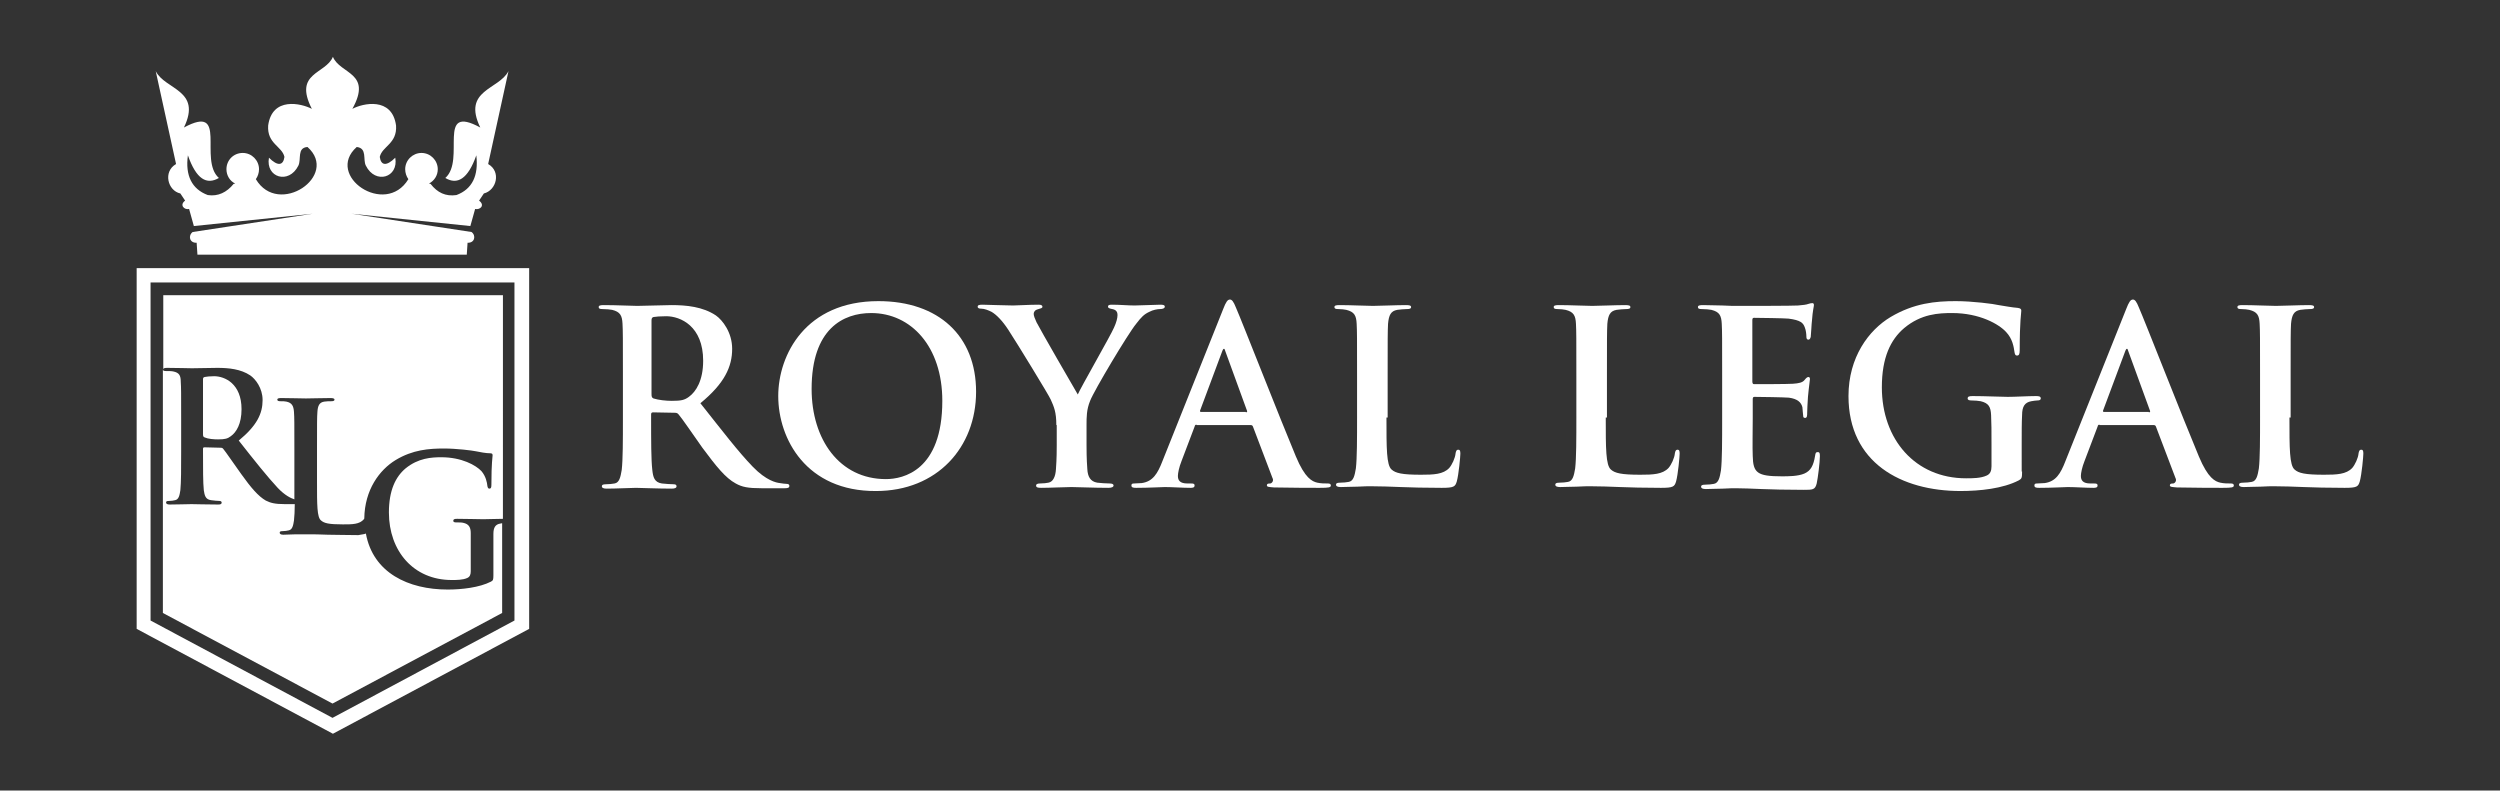 <?xml version="1.0" encoding="utf-8"?>
<!-- Generator: Adobe Illustrator 23.1.1, SVG Export Plug-In . SVG Version: 6.00 Build 0)  -->
<svg version="1.1" id="Layer_1" xmlns="http://www.w3.org/2000/svg" xmlns:xlink="http://www.w3.org/1999/xlink" x="0px" y="0px"
	 viewBox="0 0 629.3 199" style="enable-background:new 0 0 629.3 199;" xml:space="preserve">
<rect x="0" y="0" width="629.3" height="199" fill="#333333" stroke="none"/>
<style type="text/css">
	.st0{fill-rule:evenodd;clip-rule:evenodd;fill:#FFFFFF;}
	.st1{fill:#FFFFFF;}
</style>
<g>
	<g>
		<path class="st0" d="M148.8-312.7c-11.7,9.9-26.9,15.9-43.5,15.9s-31.7-6-43.4-15.9c12.5,6.2,27.4,9.9,43.4,9.9
			S136.3-306.6,148.8-312.7 M105.3-431.2c16.6,0,31.7,6,43.4,15.9c-12.4-6.2-27.4-9.9-43.4-9.9s-31,3.6-43.4,9.9
			C73.6-425.2,88.7-431.2,105.3-431.2z"/>
		<path class="st0" d="M170.6-351.3L170.6-351.3c0,0.1,0.1,0.1,0.1,0.2c0.3-0.2,0.6-0.2,0.9-0.4c0-0.1-0.1-0.2-0.1-0.2
			C171.2-351.5,170.9-351.3,170.6-351.3 M49.8-385.5L49.8-385.5c-0.1,0-0.2-0.1-0.3-0.1c-0.1,0.2-0.2,0.5-0.2,0.7
			c0.1,0,0.2,0.1,0.2,0.1C49.7-384.9,49.7-385.2,49.8-385.5z M137-358.3L137-358.3c0.2,0.2,0.3,0.4,0.4,0.6c0.2-0.3,0.2-0.4,0.3-0.6
			C137.5-358.3,137.2-358.3,137-358.3z M47.7-383.8L47.7-383.8c0,0.1,0.1,0.2,0.1,0.2c0.3-0.2,0.7,0.2,0.8-0.4
			C48.3-384,48.1-383.9,47.7-383.8z M136.7-331.3L136.7-331.3c1.5,0.4,1.5,0.4,1.8,0.2C137.8-331.2,137.2-331.2,136.7-331.3z
			 M87.8-361L87.8-361c-0.1-0.3-0.2-0.6-0.2-0.8c-0.1,0-0.2,0.1-0.3,0.1c0.1,0.3,0.2,0.5,0.3,0.8C87.6-361,87.6-361,87.8-361z
			 M103.3-376.2L103.3-376.2c-0.2,0.5,0,0.8,0.4,1.1C103.9-375.7,103.6-376,103.3-376.2z M82.2-378.1L82.2-378.1c0-0.2,0-0.4,0-0.6
			c0-0.2-0.2-0.2-0.2-0.4c-0.1,0.2-0.2,0.2-0.2,0.4C81.8-378.4,81.8-378.1,82.2-378.1z M61.6-400.3L61.6-400.3
			c-0.5-0.4-0.7-0.4-1.1,0.3C60.9-400.1,61.3-400.3,61.6-400.3z M124.2-366.6L124.2-366.6c-0.3,0.2-0.6,0.4-1,0.8
			C124.1-365.6,124.1-365.7,124.2-366.6z M46.6-381.9L46.6-381.9c0.1,0.1,0.2,0.2,0.2,0.2c0.5-0.4,1.1-0.8,1.5-1.1
			c0-0.1-0.1-0.1-0.1-0.2C47.6-382.6,47.1-382.2,46.6-381.9z M79.5-365L79.5-365c0,0.3-0.1,0.5-0.1,0.7c0.2,0,0.4,0.1,0.6,0.1
			c0.1-0.2,0.2-0.5,0.2-0.7C80-364.9,79.8-365,79.5-365z M167.9-350.2L167.9-350.2c0-0.1-0.1-0.1-0.1-0.2c-0.4,0.2-0.6,0.3-1.1,0.4
			c-0.1,0.1-0.2,0.2-0.2,0.3c0.2,0.1,0.2,0.2,0.4,0.2C167.6-349.4,167.7-349.8,167.9-350.2z M123.6-372.9L123.6-372.9
			c-0.2,0-0.4-0.1-0.6,0s-0.4,0.2-0.6,0.4c0.2,0.1,0.4,0.2,0.5,0.2c0.2,0.1,0.4,0.1,0.6,0.1C123.6-372.4,123.6-372.6,123.6-372.9z
			 M115.8-371.1L115.8-371.1c0.3,0,0.6,0,0.9-0.1c0.2-0.1,0.2-0.3,0.3-0.4c-0.2-0.1-0.3-0.2-0.4-0.2
			C116.1-371.7,115.8-371.6,115.8-371.1z M73.8-407.1L73.8-407.1c-0.2-0.3-0.4-0.6-0.5-0.9c-0.1-0.1-0.2-0.1-0.4-0.2
			c-0.1,0.3-0.2,0.4-0.1,0.4c0,0.2,0.2,0.4,0.2,0.6C73.1-407.1,73.5-407.1,73.8-407.1z M170.3-350.3L170.3-350.3
			c-0.6-0.2-0.9-0.2-1,0.2c0,0.2,0.2,0.5,0.2,0.5C170.1-349.5,170.2-349.8,170.3-350.3z M138.5-364.1L138.5-364.1
			c-0.3,0.2-0.4,0.2-0.6,0.3c-0.2,0.1-0.5,0-0.5,0.1c-0.1,0.2,0,0.4,0.1,0.6C138-363.2,138.4-363.5,138.5-364.1z M101.7-369.5
			L101.7-369.5c-0.6-0.2-1.1-0.2-1.7-0.4C100.9-368.7,101.3-368.7,101.7-369.5z M103.6-376.3L103.6-376.3c0.1-0.1,0.2-0.1,0.2-0.2
			c-0.6-0.6-0.7-1.4-0.2-2.1c-0.4-0.2-0.6-0.2-0.9,0.1c-0.3,0.3-0.1,0.4,0.1,0.6c0.1,0.1,0.1,0.2,0.1,0.4
			C103.1-377.1,103.4-376.7,103.6-376.3z M91.8-369.3L91.8-369.3c-0.1,0-0.2,0-0.2,0c-0.2,0.5-0.4,1.1-0.6,1.6c0,0.1,0,0.3,0.1,0.4
			c0.1,0.1,0.3,0.1,0.4,0c0.3-0.2,0.5-0.4,0.4-0.7c-0.1-0.2-0.1-0.5-0.1-0.7C91.9-369,91.8-369.1,91.8-369.3z M109.4-370.9
			L109.4-370.9c0.3,0.2,0.6,0.3,0.8,0.4c0.2,0.1,0.4,0,0.4-0.1c0.2-0.3,0.4-0.6,0.6-0.9c0-0.1-0.1-0.1-0.1-0.2
			c-0.4,0.1-0.6-0.7-1.1-0.3C109.6-371.7,109.2-371.4,109.4-370.9z M91.1-394L91.1-394c-0.5-0.8-1.9-1-2.6-0.3
			c-0.2,0.2-0.2,0.3-0.3,0.4c0.2,0.1,0.4,0.2,0.6,0.2s0.6-0.2,0.7-0.2C90.1-393.6,90.5-394,91.1-394z M70.1-406.4L70.1-406.4
			c0.6-0.7,0.6-0.7,1.2-0.7c0.9,0,1.1-0.2,1.1-1.1c-0.5,0-1.1-0.1-1.7,0C69.7-408.1,69.4-407.3,70.1-406.4z M106-372.4L106-372.4
			c0,0.2-0.1,0.2,0,0.2c0.5,0.4,1,0.8,1.7,0.5c0.1-0.1,0.2,0,0.4,0.1c0.9,0.4,1,0.4,1.2-0.4c-0.2-0.4-0.4-0.6-0.6-1
			s-0.6-0.6-1.1-0.4c0,0.2,0.2,0.6,0,0.6c-0.3,0.3-0.6,0.4-1,0.6C106.4-372.1,106.2-372.3,106-372.4z M105.3-373.2L105.3-373.2
			c0.6-0.2,0.1-1.3,1.1-0.9c0.1-0.2,0.1-0.3,0.2-0.4c0.1-0.2,0.1-0.3,0.1-0.4c-0.7-0.7-1.5-1.1-2.6-1
			C104-374.7,105-374.1,105.3-373.2z M61.9-395.7L61.9-395.7c0.1-0.2,0.1-0.4,0.2-0.4c0.4-0.3,0.8-0.5,1.1-0.7
			c0.3-0.2,0.7-0.2,1.1-0.4c0.5-0.2,1.1-0.4,1.1-1.1c0-0.2,0.2-0.3,0.3-0.4c0.2-0.2,0.4-0.2,0.6-0.4c-0.2-0.1-0.3-0.2-0.4-0.1
			c-0.6,0.3-1.1,0.6-1.8,0.9c-1,0.5-1.9,1.1-2.8,1.5c-0.4,0.2-0.8,0.4-1.2,0.7c0,0.1,0.1,0.1,0.1,0.2c0.2,0,0.2,0,0.5,0
			c-0.2,0.1-0.3,0.1-0.4,0.2c-0.1,0.1-0.2,0.2-0.2,0.4c0.1,0.2,0.2,0.3,0.3,0.3c0.2,0,0.4,0,0.5-0.2
			C61.4-395.5,61.7-395.7,61.9-395.7z M79-363.4L79-363.4c-0.6-0.1-0.8,0.2-1.1,0.6c-0.2,0.3-0.4,0.7-0.6,0.7
			c-0.5,0-0.4,0.3-0.6,0.6c-0.2,0.4-0.3,0.7-0.5,1c-0.6,0.6-0.9,1.8-0.4,2.3c0.2,0.2,0.5,0.2,0.5,0.2c0.4-0.4,0.6-0.9,1-1.4
			c0.2-0.2,0.1-0.6,0.2-0.8c0.2-0.4,0.6-0.9,0.9-1.3c-0.1-0.2-0.2-0.3-0.3-0.4c0.6-0.2,0.2-0.7,0.5-1.1c0.2,0,0.3,0.1,0.4,0.1
			C79.1-363,79-363.2,79-363.4z M122.2-367L122.2-367c0.2,0.1,0.4,0.2,0.5,0.2c0.4,0.4,0.6,0.4,1-0.1c0.5-0.8,1.1-1.6,1.6-2.4
			c0.1-0.2,0.1-0.3,0.1-0.4c-0.2,0-0.3-0.1-0.4-0.1c-0.1,0-0.3,0-0.4-0.1c0.1-0.2,0.1-0.3,0.2-0.4c0.1-0.2,0.2-0.5,0.2-0.7
			c-0.5,0.2-0.5,0.2-1.1,1.9c-0.5-0.3-0.5-0.7-0.4-1.2c0.1-0.3,0.2-0.6-0.3-0.6c-0.3,0-0.4-0.2-0.3-0.5c0-0.2-0.1-0.4-0.2-0.5
			c-0.2-0.1-0.4-0.2-0.6-0.1c-0.6,0.2-1,0.6-1.1,1.2c-0.1,0.2-0.2,0.3-0.3,0.5c-0.2-0.5-0.4-0.9-0.6-1.3c-0.7,0.5-0.4-0.4-0.8-0.6
			c-0.4,0.2-0.8,0.4-1.2,0.6c0,0.1,0,0.1,0,0.2c-0.1-0.1-0.2-0.2-0.3-0.2c-0.2,0.2-0.2,0.2-0.3,0.4c-0.2,0.1-0.2,0.2-0.4,0.2
			c0.3,0.2,0.6,0.4,0.7,0.6c0.2,0.3,0,0.6-0.4,0.8c0.1-0.9-0.8-0.4-1.1-1c-0.4,0.2-0.7,0.4-0.8-0.2l-0.1-0.1
			c-0.6-0.2-0.5-0.6-0.4-1.1c0-0.1,0-0.2,0-0.2c-0.3,0.1-0.6,0.2-0.9,0.3c-0.4,0.4-0.6,0.4-1,0c-0.1,0.1-0.2,0.1-0.2,0.2
			c-0.2,0.2-0.4,0.6-0.6,0c0-0.1-0.3-0.2-0.3-0.2c-0.2,0.2-0.4,0.4-0.5,0.6c0,0,0.3,0.3,0.4,0.4c0.4,0.2,0.9,0.2,1.3,0.4
			c0.4,0.2,0.7,0.4,1.1,0.5c0.5,0.1,1.1,0.1,1.6,0.2c0.1,0,0.2,0.1,0.3,0.2c0.6,0.4,1.3,0.6,1.9,1.1h0.1c0.6,0,1.1,0.3,1.7,0.8
			c0.2,0.2,0.5,0.2,0.7,0.4c0.2,0.1,0.4,0.2,0.5,0.4c0.2,0.2,0.4,0.4,0.6,0.1c0.4-0.4,0.9-0.9,1.3-1.2c0.2-0.2,0.4-0.2,0.6-0.3
			c0.1,0,0.3,0,0.3,0.1c0.1,0.1,0,0.3-0.1,0.3c-0.5,0.4-0.8,1.1-1.5,1.1C122.5-367.2,122.3-367,122.2-367z M148.3-336.2
			c0.2,0.5,0.2,1,0.4,1.5c0.3,0.7,0.2,1.3-0.6,1.6c-0.8,0.3-1.1,1.1-1.6,1.6c-0.2,0.2-0.4,0.4-0.6,0.5c-0.6,0.5-1.3,1-1.9,1.5
			c-0.4,0.3-0.6,0.6-1.1,1c-1.1,0.6-2.3,1.2-3.5,1.9c-0.4,0.2-0.7,0.5-1.1,0.6c-0.9,0.3-1.5,1.1-2.5,1.4c-0.9,0.3-1.8,0.6-2.7,0.9
			c-0.6,0.2-1.1,0.6-1.8,0.8c-0.4,0.2-0.8,0.2-1.2,0.4c-1.5,0.5-2.8,1.3-4,2.4c-0.6,0.6-1.3,1-1.9,1.5c-0.2,0.1-0.3,0.1-0.4,0.1
			c-0.1,0-0.2-0.1-0.2-0.1c-0.5,0.4-1.1,0-1.5,0c-0.7-0.1-1.4,0.2-1.9,0.4c-0.3,0.2-0.6,0.2-1.1,0.4c-0.2,0.1-0.5,0.2-0.6,0.3
			c-0.4,0.2-0.6,0.4-1.1,0.2c-0.5-0.2-0.8-0.5-1.2-0.6c-0.5-0.2-1-0.4-1.5-0.1c-0.3,0.2-0.6,0.4-1.1,0.2c-0.2-0.2-0.5-0.1-0.8-0.2
			c0.9-0.5,1.9-0.6,3-0.8c-0.4-0.2-0.7-0.3-1.1-0.4c-0.4,0.6-1.3,0.6-1.8-0.1c-0.2-0.3-0.5-0.5-0.9-0.6c-0.2,0-0.3-0.1-0.4-0.2
			c-0.6-0.4-1.1-0.8-1.9-0.8c-0.4,0-0.5-0.4-0.2-0.8c0.1-0.1,0.2-0.2,0.2-0.2c0.2-0.8,0.8-1.3,1.3-1.8c0.4-0.4,0.5-1,0.7-1.5
			c0.2-0.6,0.2-1.4,0.5-2c0.2-0.6,0.6-1.1,1.4-1.3c0.6-0.2,1-0.6,0.8-1.3c-0.1-0.8,0-1,0.6-1.2c0-0.3-0.2-0.6,0-0.8
			c0.5-0.5,0.9-0.6,1.5-0.3c0,0.3,0.1,0.6,0.1,1.1c0.7-0.6,0.9-1.2,1-1.9c0.1-0.6,0.1-1.2,0.2-1.9c0-0.2,0.1-0.4,0.2-0.5
			c0.3-0.5,0.3-1.1,0-1.5c-0.2-0.3-0.3-0.6-0.3-1.1c-0.2-1.1-0.2-2-0.4-3.1c-0.2-1.4-0.4-2.7-0.6-4c-0.2-0.7-0.4-1.4-0.8-2
			c-0.4-0.7-1.1-1.1-1.8-1.3c-0.3-0.1-0.6,0.2-1.1,0.3c-0.5,0.2-1,0.4-1.5,0.6c-0.2,0.1-0.4,0.2-0.6,0.3c-0.3,0.2-0.5,0.4-0.8,0.5
			c0.2,0,0.4,0.2,0.2,0.4c-0.4,0.6-0.6,1.2-1.1,1.8c-0.2,0.3-0.3,0.6-0.6,0.1c-0.2,0.3-0.3,0.5-0.4,0.7c-0.4,0.7-0.7,0.8-1.5,0.4
			c-0.3-0.2-0.6-0.3-1-0.4c-0.5-0.2-0.7-0.7-0.6-1.2c0.2-0.7,0.2-1.4,0.4-2.1c0.2-0.4,0.4-0.9,1.1-0.7c0.2,0.1,0.7,0.1,0.9-0.4
			c0-0.1,0.2-0.2,0.2-0.2c0.6-0.1,0.6-0.6,0.6-1.1c0.1-0.4,0.1-0.9,0.2-1.2c0.1-0.2,0.4-0.4,0.7-0.5c0.4-0.1,1.1-0.6,1.1-1.1
			c0.1-0.6,0.1-1.3,0.2-1.9c0.1-0.5,0.2-1.1,0.2-1.6c0.1-1.1,0.2-2.3-0.9-3.1c-0.4-0.4-0.6-1.1-0.3-1.7c0.2-0.3,0.4-0.4,0.7-0.2
			c0.2,0.2,0.4,0.3,0.6,0.4c-0.3-0.3-0.4-0.5-0.3-0.9c0-0.2-0.2-0.4-0.4-0.6c-0.3-0.4-0.6-0.7-0.4-1.2c0-0.2,0-0.4-0.2-0.4
			c-0.4-0.4-0.8-0.7-1.5-0.7c-0.3,0-0.6-0.3-1-0.4c-0.2-0.1-0.3-0.2-0.4-0.2c-0.5,0-1-0.3-1.3-0.6c-0.2-0.2-0.6-0.3-1-0.4
			c-1,0-1,0-1.3-1c-0.2-0.8-1.1-1.3-2-1.1c-0.6,0.1-1-0.1-1.3-0.4c-0.5-0.4-1.1-0.7-1.7-1.1c-0.1,0-0.2,0-0.2,0
			c-0.4,0.6-1.1,0.3-1.5,0.4c0.2,0.6-0.3,1-0.6,1.2c-0.7,0.6-0.9,1.7-0.2,2.3c0.2,0.2,0.4,0.2,0.6,0.3s0.4,0.2,0.7,0.2
			c-0.3,0.5-0.7,0.6-1.2,0.6c-1-0.1-1.7,0.2-2.4,0.7c-0.5,0.4-0.7,1-0.6,1.5c0.4,1.4,0.1,2.7-0.5,4c-0.2,0.4-0.5,0.9-0.8,1.3
			c-0.3-0.4-0.1-0.8,0.1-1.1c0.2-0.5,0.3-1.1,0.4-1.5c-0.1,0-0.2,0-0.2-0.1c-0.3,0.8-0.5,1.6-0.8,2.6c-0.4-0.4-0.6-0.6-0.4-1.1
			c0.1-0.3,0.2-0.5,0.3-0.7c0.2-0.4,0.2-0.5-0.2-0.7c0.1-0.1,0.1-0.2,0.2-0.3c0.3-0.4,0.4-0.7,0.2-1.1c-0.1-0.1,0.1-0.4,0.2-0.5
			c0.2-0.2,0.3-0.4,0.4-0.6c-0.4,0.2-0.8,0.3-1.1,0.7c-0.4,0.7-0.8,1.4-1.2,2.1c-0.2,0.3-0.4,0.4-0.6,0.2c-0.3-0.2-0.5-0.2-0.7,0.2
			c-0.2,0.3-0.3,0.4-0.6,0.4c-0.1,0-0.3,0.2-0.3,0.3c-0.1,0.4-0.1,0.9-0.1,1.3s-0.2,0.5-0.5,0.5c-0.2,0-0.4,0.1-0.6,0.2
			c-0.4,0.2-0.5,0.4-0.4,0.8c0.3,0.6,0.2,1.1,0.1,1.7c-0.1,0.3-0.2,0.6-0.1,0.9c0.1,0.5-0.1,1-0.3,1.4c-0.2,0.5-0.4,1.1-0.7,1.5
			c-0.2,0.4-0.5,0.6-0.8,1c-0.5,0.5-0.6,0.8-0.2,1.4c0.6,1.1,0.6,2.6-0.2,3.5c-0.4,0.5-0.4,1-0.2,1.5c0.3,0.8,0.5,1.6,0.7,2.3
			c0.2,0.5,0.4,1.1,0.6,1.5c0.3-0.1,0.5-0.2,0.8-0.3c0.1,0.1,0.2,0.2,0.2,0.2c-0.3,0.2-0.5,0.3-0.8,0.4c0.1,0,0.2,0.1,0.2,0.1
			c0.3,1.1,0.6,2.3,0.8,3.5c0.2,1.4,0.1,2.8-0.3,4.2c-0.3,1.1-0.6,2.1-1,3.2c-0.1,0.2-0.2,0.4-0.3,0.5c-0.7,1-1.2,2-1.7,3.2
			c-0.5,1.4-1.7,2.1-2.9,2.7c-0.8,0.4-1.6,0.7-2.4,1.1c-0.7,0.2-1.4,0.1-2-0.4c-1.4-1-1.6-2.4-1.9-3.9c-0.1-0.4-0.2-0.7-0.5-1.1
			c-0.4-0.4-0.6-1.1-0.8-1.7c-0.2-0.6-0.2-1.1,0-1.8c0.2-0.4,0.1-0.8,0.1-1.2c-0.1-1.1,0.1-1.9,0.3-2.9c0.1-0.2-0.1-0.6-0.2-0.8
			c-0.2-0.4-0.4-0.8-0.4-1.2c-0.1-0.4,0-0.7-0.4-1c-0.1,0-0.1-0.2-0.1-0.2c0.2-0.4,0.2-0.8,0-1.3c-0.2-0.4-0.2-0.7-0.1-1.1
			c0.2-0.8,0.4-1.5,0.6-2.3c0.1-0.4,0.2-0.8,0.3-1.1c0.2-0.6,0.5-1.1,0.6-1.6c0.2-0.4,0.2-1,0.2-1.5s-0.2-1.1-0.1-1.6
			c0.1-0.5,0.3-1.1,0.4-1.5c0.2-0.4,0.4-0.9,0.9-1.1c0.6-0.3,0.6-0.7,0.3-1.3c-0.2-0.4-0.2-0.6-0.1-1.1c0.2-0.6,0.2-1.2,0.4-1.8
			c0.2-0.5,0.4-1,0.5-1.4c0.3-0.6,0.5-1.2,0.8-1.8c0.1-0.2,0-0.4-0.1-0.4c-0.3-0.3-0.6-0.5-1-0.8c-0.3,0.1-0.7,0.2-1.1,0.3
			c-0.3,0.1-1.1,1.1-1.1,1.5c0,0.5-0.3,0.8-0.6,1c-0.5,0.2-0.8,0.5-1.1,1c-0.2,0.3-0.4,0.4-0.6,0.2c-0.2-0.2-0.5-0.2-0.4-0.6
			c0.2-1.1,0.6-2.3,1.4-3.2c0.1-0.2,0.2-0.4,0.2-0.5c0-0.4,0.2-0.6,0.6-0.7c0.2-0.1,0.4-0.2,0.6-0.2c0.4-0.1,0.6-0.3,0.6-0.8
			s0.2-1.1,0.3-1.5c0-0.1,0.1-0.2,0.2-0.2c1.3-1.1,1.8-2.6,2.5-4c0.3-0.6,0.7-1.3,1.1-1.9c0.1-0.1,0.1-0.2,0.2-0.2
			c0.6-0.2,0.6-0.7,0.6-1.1c0.1-0.7,0.6-1.1,0.7-1.8c0.1,0,0.2,0.1,0.2,0.1c-0.1,0.4-0.2,0.9-0.3,1.3c0,0.5,0.1,1,0.2,1.5
			c1-0.3,1.3-1,1.6-1.8c0.1-0.3,0.4-0.4,0.6-0.2c0.2,0.2,0.4,0.2,0.7-0.1c0.2-0.2,0.4-0.2,0.7-0.2c0,0.2,0.1,0.4,0.1,0.6
			c0,0.2-0.1,0.4-0.2,0.6c-0.2,0-0.3,0-0.4,0c-0.2,0.3-0.3,0.5-0.4,0.8c-0.4,0.7-0.4,0.7,0.4,1.2c-0.2-0.6,0.2-1,0.5-1.3
			c0.4-0.5,1.1-0.7,1.5-1.1c0.1-0.1,0.2-0.2,0.2-0.2c0.5-1.8,2.2-2.3,3.5-1.4c0.4-0.2,0.6-0.4,1-0.5c0,0,0,0,0.1,0
			c1.1,0.2,1.9-0.1,2.3-1.1c0.1-0.2,0.5-0.3,0.8-0.3c0.2-0.1,0.5-0.1,0.8,0c0.8,0.2,1.7,0.5,2.5,0.7c0.6,0.2,1.1,0.6,1.5,1.1
			c0.3,0.4,0.7,0.6,1.1,1.1c0.2,0.2,0.4,0.1,0.6,0.2c-0.1-0.6-0.2-1.2,0.3-1.7c0.1-0.1,0-0.2,0.1-0.2c0.1-0.4,0.2-0.6,0.6-0.4
			c0.4,0.1,0.6,0.2,0.8,0.5c0.1,0.1,0.3,0.2,0.4,0.2c0.4,0,0.9-0.1,1.3-0.1c0.9,0.2,1.7,0.4,2.6,0.4c0.3,0.1,0.6-0.1,1-0.2
			c0,0,0.1-0.3,0-0.4c-0.2-0.2-0.3-0.2-0.4-0.3c-0.5-0.2-0.7-0.6-0.7-1.1c0-0.1,0-0.3,0-0.3c-0.4-0.2-0.6-0.6-1.2-0.4
			c-0.2,0.1-0.4-0.1-0.4-0.2c0-0.1,0-0.3,0.1-0.4c0.1-0.2,0.2-0.2,0.4-0.3c-0.2-0.6-0.4-1.4-0.6-1.9c-0.1-0.3-0.3-0.6-0.5-0.9
			c-0.3-0.4-0.6-0.3-1,0.1c-0.2,0.3-0.6,0.5-0.9,0.7c-0.4,0.2-0.5,0-0.6-0.4c-0.1-0.4-0.4-0.6-0.8-0.4c-0.8,0.6-1.5,0.2-2.2-0.2
			c-0.2,0-0.5,0-0.7-0.2c-0.3-0.2-0.2-0.4,0-0.7c0.1-0.2,0.1-0.4,0-0.5c0-0.7,0-1.5,0.4-2c-1.1-0.2-2.3-0.1-3.3,0.6
			c-0.8,0.6-1.7,0.6-2.6,0.4c-0.8-0.2-1.7-0.2-2.5,0.1c-0.4,0.2-0.9,0.1-1.3,0.2c-0.3,0-0.5,0.1-0.7,0.2c-0.8,0.4-1.5,0.9-2.3,1.3
			c-0.2,0.2-0.4,0.3-0.6,0.5c-0.1,0.1-0.1,0.2-0.2,0.2c-0.8,1.1-0.5,0.9-1.6,0.2c-0.1-0.1-0.3-0.1-0.4,0c-0.6,0.4-1.1,0.3-1.5-0.3
			c-0.4-0.6-0.5-0.6-1.1-0.2c-0.7,0.4-1.5,0.4-2.3,0.1c-0.2-0.1-0.3-0.4-0.4-0.6c0-0.3-0.1-0.4-0.4-0.6c-0.2-0.2-0.4-0.4-0.5-0.6
			c-0.4-0.6-0.7-1.1-1.1-1.8c-0.2-0.2-0.4-0.4-0.6-0.6c-1.1-1-2.4-1.2-3.9-1c-0.2,0.1-0.5,0.3-0.7,0.4c-0.2,0.2-0.4,0.4-0.6,0.6
			c-0.1-0.1-0.1-0.1-0.2-0.2c0.2-0.3,0.3-0.6,0.4-1c-1.1,0.2-1.2,1.3-1.9,1.8c0-0.4-0.1-0.6-0.1-0.9c0-0.3,0.1-0.5,0.1-0.8
			c0.1-0.5,0.1-1,0.2-1.5c0.1,0.1,0.2,0.2,0.4,0.3c0.9-1.9,2.2-3.4,4-4.5c-0.3-0.2-0.5-0.3-0.6-0.4c0-0.1,0-0.2,0-0.2
			c0.6,0,1.1,0,1.8-0.1c0.2,0,0.5-0.2,0.7-0.2c-0.2-0.2-0.2-0.4-0.4-0.6c-0.1-0.1-0.2-0.1-0.3-0.2c-1.5-0.3-2.7,0.1-4,0.7
			c-0.7,0.4-1.4,0.8-1.8,1.6c-0.1,0.2-0.2,0.4-0.4,0.4c-0.4,0.2-0.4,0.6-0.5,1.1c-0.1,0.9,1,0.2,1.1,0.8c0,0,0.3-0.1,0.5-0.1
			c-0.2-0.2-0.3-0.4-0.3-0.4c0.1-0.2,0.2-0.4,0.4-0.5c0.1,0,0.2,0.1,0.2,0.1c-0.1,0.4-0.1,0.8-0.3,1.1c-0.4,0.4-0.4,0.6-0.3,1.1
			c-0.2-0.2-0.4-0.2-0.6-0.4c0-0.2,0.1-0.3,0.1-0.4c-0.1-0.2-0.2-0.4-0.3-0.4c-0.6-0.1-0.8-0.4-0.7-1c0-0.2,0-0.3-0.1-0.5
			c-0.2,0.2-0.4,0.2-0.6,0.4c-0.6,0.7-1.5,1.1-1.9,2.1c-0.2,0.5-0.8,0.6-1.2,0.6c-0.4-0.1-0.5,0.1-0.7,0.3c-0.7,0.9-1.6,1.5-2.8,1.6
			c-0.6,0.1-1.2,0.2-1.8,0.2c-0.7,0-1.2,0.4-1.7,0.9c-0.6,0.7-1.4,1.2-2.3,1.5c-0.6,0.2-1.3,0.5-1.9,0.8c-0.2,0.1-0.4,0.2-0.5,0.1
			c-0.7-0.3-1.5-0.6-2.2-1.1c-0.4,0.4-1.1,0.9-2,0.8c0.1-0.2,0.2-0.4,0.2-0.5c0.4-0.4,0.7-0.9,0.6-1.5c0-0.2,0.2-0.3,0.2-0.5
			c0.2-0.4,0.4-0.7,0.6-1.1c0.1-0.2-0.2-0.4-0.2-0.6c-0.1-0.2-0.3-0.2-0.4-0.2c-0.3,0.1-0.6,0.1-0.8,0.2c-0.4,0.2-0.9,0.4-1.2,0.8
			c-0.4,0.3-0.7,0.4-1.1,0c-0.4,0.4-0.8,0.7-1.3,1.1c-0.4,0.2-0.8,0.3-1.2,0.4c-0.6,0.2-1.1,0.3-1.7,0.5c-0.5,0.2-1,0.3-1.5,0.4
			c-0.7,0.2-1.7-0.4-1.9-0.8c-0.2-0.3-0.1-0.6,0.2-0.7c0.6-0.4,1.1-0.9,1.8-1.3c0.3-0.2,0.6-0.4,1-0.7c0.6-0.5,1.1-1.1,1.8-1.6
			c0.9-0.5,1.5-1.2,2.1-2c0.6-0.8,1.3-1.6,1.9-2.3c0.3-0.3,0.6-0.5,1.1-0.7c0.4-0.3,0.7-0.6,1.1-1c1.1-1.1,2.5-1.8,4-2
			c0.1,0,0.2,0,0.2-0.1c1.5-0.7,3.3-1.1,4.7-2c0.3-0.2,0.5-0.4,0.8-0.6c0.5-0.3,1-0.6,1.5-1c0.2-0.2,0.5-0.2,0.6-0.4
			c0.2-0.1,0.2-0.3,0.3-0.5c0.3-0.1,0.8-0.2,1-0.7c0.1-0.3,0.3-0.6,0.4-1c0.2-0.4,0.4-0.9,0.5-1.3c0.1-0.1,0.1-0.3,0-0.4
			c-0.3-0.6-0.2-1.2,0.4-1.6c0.7-0.4,1.5-0.6,2.2-0.9c0.3-0.2,0.6-0.3,1-0.4c0.2-0.1,0.2-0.1,0.4-0.1c0,0.2,0.1,0.3,0.1,0.4
			c-0.1,0.2-0.2,0.3-0.3,0.4c-0.2,0.4-0.4,0.6-0.4,1.1c-0.1,0.4-0.1,0.8-0.5,1c-0.1,0-0.1,0.2-0.1,0.2c0.6,0.2,1.5-0.2,1.6-0.9
			c0.1-0.4,0.2-0.7,0.3-1.1c0-0.1,0.1-0.2,0.1-0.2c0.6-0.2,0.4-0.6,0.4-1c0-0.3,0.1-0.6,0.4-0.6c0.1,0,0.2-0.2,0.2-0.2
			c0-0.4,0-0.8,0.1-1.1c0-0.3,0.2-0.5,0.2-0.8c0-0.1,0.2-0.2,0.2-0.2c0.1-0.3,0.2-0.5,0.4-0.4c0.3,0.1,0.6,0.2,0.9,0.4
			c0.5,0.6,0.4,1.5-0.2,2.2c-0.4,0.4-0.9,0.9-1.3,1.3c-0.4,0.4-0.5,1-0.2,1.5c0.3-0.6,0.6-1.1,0.9-1.8c0.6,0.6,0.6-0.3,1-0.2
			c0.2-0.7,0.2-1,0.2-1.2c0.1,0,0.2-0.1,0.2-0.1c0.2,0.2,0.2,0.3,0.4,0.5c0.2-0.1,0.2-0.2,0.5-0.4c-0.2,0.3-0.2,0.4-0.2,0.6
			c0.1,0,0.2,0,0.2,0c0.5-0.6,1.1-1.4,0.9-2.3c0-0.2-0.2-0.3-0.2-0.4c-0.2-0.2-0.6-0.4-0.7-0.6c-0.2-0.2-0.1-0.4-0.2-0.6
			c0-0.2,0-0.4-0.1-0.6c0-0.2-0.1-0.4-0.1-0.6c0.4,0.4,0.8,0.4,1.1,0c0.2-0.2,0.5-0.2,0.8-0.3c0.4,0.8,1.1,1.1,1.9,1.1
			c0.4,0.1,0.9,0.4,1.3,0.6c0.1,0.1,0.2,0.2,0.3,0.2c0.5-0.2,0.6,0.1,0.6,0.6c0.6-0.4,1-0.2,1.4,0.2c0.3,0.2,0.6,0.2,0.9,0.5
			c0.1,0.1,0.3,0.1,0.4,0.1c0.6-0.1,1.1-0.2,1.7-0.2h0.1c0.4-0.6,0.7,0,1.1,0.2c0.6,0.4,1-0.1,1.4-0.3c0.4-0.3,1.1-0.1,1.1,0.4
			c0.1,0.3,0.3,0.4,0.5,0.2c0.2-0.1,0.4-0.2,0.6-0.4c0.3-0.2,0.8,0.2,0.8,0.6c0,0.1,0,0.2,0.1,0.3c0.3,0.5,0.6,1,0.9,1.4
			c0.1,0.2,0.2,0.4,0.2,0.5c0.2,0.6,0.5,1.3,0.6,1.9c0.1,1.1,0.6,1.8,0.9,2.7c0.2,0.5,0.6,1.1,1.1,1.5c0.2,0.3,0.4,0.5,0.6,0.7
			c0.2,0.2,0.5,0.5,0.8,0.6c1.1,0.4,2.3,0.6,3.4,0.4c0.8-0.2,1.6-0.4,2.3-0.5c0.7-0.2,1.5,0,2.2,0.2c0.3,0.1,0.4,0.4,0.2,0.6
			c-0.2,0.2-0.3,0.4-0.4,0.5c-0.4,0.3-0.4,0.6,0.1,1c-0.1,0.2-0.1,0.2-0.2,0.3c-0.6,0.4-0.6,1.1-0.8,1.8c-0.1,0.2,0.1,0.4,0.2,0.6
			c0.1,0.2,0.2,0.4,0.4,0.6c0.2,0.2,0.4,0.4,0.6,0.5c0.7,0.3,1.3,0.6,1.5,1.5c0,0.1,0.1,0.2,0.2,0.2c0.6,0,0.5,0.6,0.7,0.9
			c0.1,0.1,0,0.3-0.1,0.4c-0.4,0.5-0.6,1.1-1.1,1.6c0,0,0,0,0,0.1c0.3,0.7-0.5,1.1-0.4,1.8c0,0.2,0.2,0.4,0.2,0.4
			c0.5,0,0.9,0.2,1.1,0.7c0.6-0.6,1.9-0.5,2.3,0.2c0.1,0.2,0,0.4-0.1,0.6c-0.1,0.1-0.3,0.2-0.4,0.2c-0.7-0.2-1,0-1.1,0.7
			c0,0.2-0.1,0.3-0.1,0.4c0,0.1,0.1,0.4,0.1,0.5c0.1,0,0.1,0,0.2,0c0-0.1,0.1-0.2,0.2-0.3c0.1-0.2,0.2-0.3,0.3-0.4
			c0,0,0.3,0.2,0.4,0.2c0.1,0.2,0.2,0.4,0.1,0.6c-0.2,0.4-0.5,0.6-0.8,0.9c-0.2,0.2-0.3,0.3-0.4,0.5c-0.2,0.2-0.2,0.4,0.1,0.6
			c0.2,0.2,0.4,0.4,0.6,0.6c0.3-0.6,0.8-0.6,1.3-0.6c0.3,0,0.6-0.1,0.9-0.2c0.4-0.2,0.7-0.3,1.1,0c0.3,0.2,0.5,0.5,0.3,1
			c-0.2,0.2-0.2,0.5-0.2,0.7c-0.2,0.3,0.2,0.8,0.6,0.9c0.2,0,0.4,0,0.5,0c0.4,0,0.8-0.1,1.1,0.3c0.4,0.3,1.1,0.3,1.5,0.3
			c0.4,0.1,0.6,0,1,0.2c0.2,0.2,0.6,0.1,1,0.2c0.8,0.2,1.5,0.4,2.3,0.6c1.3,0.4,2.6,0.1,4,0c0.3,0,0.5-0.2,0.8-0.3
			c0,0.1,0.1,0.1,0.1,0.2c-0.1,0.2-0.2,0.3-0.4,0.6c1.1,0,2-0.6,3.2-0.2c-0.2,0.1-0.3,0.2-0.4,0.2c0,0.1,0.1,0.2,0.1,0.2
			c0.5,0.1,1.1,0,1.5,0.4c0.1,0.1,0.3,0,0.4,0c0.2,0,0.3-0.1,0.4-0.1c0.7,0.4,1.5,0.2,2.3,0.1c0.2,0,0.4,0,0.6,0.1
			c0.3,0.1,0.4,0.3,0.2,0.6c0.2-0.1,0.4-0.2,0.5-0.3c0.2-0.2,0.3-0.4,0.4-0.4c0.3,0.1,0.5,0.3,0.7,0.4c0.2,0.2,0.2,0.4,0.3,0.6
			c-0.3,0.1-0.6,0.2-1,0.2v0.1c0.4,0,0.6,0,1.1,0c0,0.1,0,0.2,0,0.2c0.4,0.1,0.6,0.1,1,0.2c0.6,0.2,1.1,0.4,1.8-0.1
			c-0.1-0.1-0.1-0.2-0.2-0.3c0.2-0.2,0.2-0.1,0.3,1.1c1-0.6,1.9-0.1,3-0.2c0.2,0.1,0.3,0.2,0.4,0.2c0.1,0.1,0.2,0.2,0.2,0.3
			c0.2,0.2,0.3,0.4,0.4,0.6c0.2,0.4,0.4,0.7,0.5,1.1c0.1,0.6,0.5,1.1,1,1.6c0.2,0.2,0.2,0.4,0.3,0.6c0.2-0.1,0.4-0.1,0.6-0.2
			c0-0.2-0.1-0.3-0.1-0.4c0.4,0.2,0.4,0.4,0.4,1.3c0,0.5,0.2,1,0.3,1.5c0-0.2,0.1-0.3,0.2-0.6c0.2,0.2,0.3,0.3,0.3,0.4
			c-0.1,0.4,0.1,0.6,0.5,0.6c0.2,0,0.3,0.2,0.4,0.2c0.2-0.3,0.2-0.6,0.4-0.7c0.2-0.1,0.5-0.1,0.6,0.1c0.5,0.4,0.5,1.1,0,1.6
			c-0.4,0.4-0.4,0.4,0.2,0.7c0.2,0.2,0.4,0.4,0.5,0.7c0,0.2-0.3,0.4-0.6,0.6c0,0,0,0.1,0.1,0.2c0.3,0.3,0.6,0.5,1,0.9
			c0.2,0.2,0.2,0.4,0.2,0.6c1.1,0.1,1,1.1,1.5,1.8c0.1-0.2,0.1-0.3,0.2-0.4c0-0.2,0-0.3,0.1-0.4c0.1-0.1,0.3-0.1,0.3-0.1
			c0.1,0.1,0.2,0.2,0.1,0.4c0,0.2-0.1,0.3-0.2,0.4c-0.2,0.2-0.2,0.4,0.1,0.6c0.1,0.1,0.1,0.2,0.2,0.3c-0.2,0.1-0.2,0.2-0.4,0.2
			c-0.4-0.1-1-0.2-1.4-0.3c-0.1,0-0.2-0.2-0.3-0.4c0,0-0.2-0.1-0.4-0.1c0.1-0.2,0.1-0.3,0.2-0.5c-0.4-0.1-0.7-0.2-0.9,0.3
			c0,0.1-0.2,0.2-0.2,0.2c-0.2,0.1-0.4,0.2-0.4,0.3c0,0.2,0.2,0.4,0.3,0.5c0.2,0.3,0.6,0.6,0.6,0.8c0,0.8,0.3,1.7-0.5,2.3
			c-0.4,0.3-0.6,0.2-1,0.1c-0.7-0.3-1.5-0.5-2.2-0.8c-0.2-0.1-0.3-0.2-0.4-0.2c-0.3-0.2-0.6-0.2-0.8-0.4c-0.2-0.2-0.4-0.4-0.5-0.6
			c-0.2-0.8-0.8-1.1-1.5-0.5c-0.2,0.2-0.4,0.5-0.6,0.7c-0.2,0.2-0.4,0.4-0.6,0.6c-0.1-0.1-0.2-0.1-0.2-0.2c0.2-0.4,0.2-0.9,0.4-1.2
			c0.2-0.4,0.3-0.8-0.1-1.1c-0.3-0.2-0.9-0.1-1.3,0.4c-0.1,0.1-0.2,0.2-0.4,0.3c-0.2-0.4,0-0.6,0.2-0.7c0.5-0.2,0.8-0.6,0.7-1.1
			c0-0.2,0.2-0.4,0.3-0.8c-0.2,0.1-0.4,0.2-0.4,0.3c-0.1,0.5-0.3,0.5-0.7,0.4c-0.1,0-0.2,0-0.4,0.1c0.1-0.2,0.2-0.4,0.2-0.5
			c-0.2-0.3-1,0.1-0.6-0.7c-0.6,0.4-0.6,0.1-0.6-0.4s0-0.9-0.4-1.2c-0.1-0.1-0.1-0.4,0-0.6c0.1-0.2,0.2-0.3,0.4-0.6
			c-0.4-0.1-0.8-0.2-1.2-0.2s-0.9,0.1-1.2,0.1c-0.2,0-0.4,0-0.4-0.1c-0.6-0.4-0.6,0.1-0.8,0.4c0.4,0.2,0.8,0.3,1.1,0.4
			c0.2,0.3,0.3,0.5,0.4,0.8c0.3,0.4,0.5,0.9,0.8,1.2c0.1,0.1,0.2,0.2,0.4,0.2c0.5,0,0.6,0.4,0.5,0.6c-0.2,0.6,0.1,1.1,0.4,1.3
			c0.4,0.5,0.2,1,0.3,1.5c0,0.2,0,0.4,0,0.5c0.2,0.4,0.1,0.8-0.2,1.1c-0.4,0.4-0.7,0.9-0.9,1.5c0,0.2-0.2,0.4-0.4,0.4
			c-0.4,0-0.5,0.4-0.7,0.6c-0.5,0.4-0.6,1.1-0.6,1.7c-0.1,0.4-0.4,1-0.7,1.2c-0.4,0.4-0.4,1-0.4,1.5c0.1,0.6,0.2,1.1,0.2,1.7
			c0,1.1,0.1,2,0.1,3.1c0,0.9,0.1,1.8-0.2,2.6c-0.3,1.1-1.1,1.6-2,2c-0.2,0.2-0.5,0.2-0.6,0.4c-0.4,0.9-1.1,1.4-2,1.6
			c-1.5,0.3-1.5,1.5-1.6,2.6c-0.1,0.5,0,1.1-0.2,1.5c-0.2,0.7-0.6,1.4-1.4,1.8c0.6,0.5,1.3,0.4,1.9,0.6c0,0.4,0,0.9,0,1.3
			s-0.2,0.6-0.6,0.6c-0.5,0.1-1.1,0.2-1.6,0.2c-0.6,0-1.3-0.2-1.9-0.4c-1.1-0.2-1.6,0.3-1.8,1.2c-0.1,0.5-0.2,1-0.2,1.5
			c0,0.2,0.1,0.4,0.2,0.4c0.4,0.2,0.9,0.4,1.3,0.6c0.4,0.2,0.7,0.2,1.1,0c0.2-0.2,0.4-0.2,0.6-0.4c0.6-0.3,1.1-0.2,1.5,0.4
			c0.2,0.2,0.2,0.4,0.4,0.6c0.2-1.5,1.1-2.2,2.3-2.7c0.3-0.2,0.6-0.3,1-0.5c0.4-0.3,0.8-0.4,1.3-0.3c0.1,0,0.3-0.2,0.4-0.2
			c0.1-0.1,0.1-0.2,0.2-0.2c0.8-0.3,1-1.2,1.6-1.7c0.7-0.5,1.4-1.2,2.1-1.8c0.8-0.6,1.7-1,2.7-1c1.1,0.1,2.3,0,3.4,0.4
			c0.6,0.2,1.4,0.4,2,0.6s1.1,0.1,1.7,0c0-0.1,0-0.1,0-0.2c-0.2,0-0.3,0-0.5,0s-0.4-0.1-0.4-0.2c-0.1-0.1,0-0.3,0.1-0.4
			c0.2-0.3,0.4-0.6,0.8-0.4c0.4-0.9,1.1-1.5,2-1.5c0.7,0,1.4-0.2,2.1-0.3c0.4-0.1,0.6-0.2,1.1-0.4c0.1,0,0.2-0.1,0.2-0.1
			c0.6,0,1.1,0.1,1.7,0.2c0.2,0,0.3,0,0.4,0c1.1-0.4,2.1-0.2,3.3-0.1c0.2-0.1,0.6-0.2,1.1-0.3c0.2-0.1,0.3-0.2,0.4-0.4
			c0-0.1-0.2-0.3-0.3-0.4c-0.4-0.3-0.9-0.4-0.6-1.1c0-0.1,0-0.2,0-0.2c-0.6-0.6-0.4-1.2-0.3-1.9c0-0.2,0-0.4-0.2-0.4
			c-0.1-0.1-0.3,0-0.4,0.1c-0.3,0.2-0.6,0.3-0.8,0.4c-0.2,0.2-0.6,0.4-0.8,0.3c-1.1-0.3-2.3,0.1-3.3-0.6c-0.5-0.4-0.6-0.8-0.2-1.3
			c0.2-0.3,0.5-0.5,0.6-0.8c0.2-0.4,0.4-0.9,0.6-1.3c0.1-0.2,0.2-0.4,0.4-0.5c0.2-0.2,0.4-0.4,0.6-0.6c0.1-0.1,0.2-0.2,0.4-0.2
			c0.8,0.2,1.1-0.4,1.7-0.8c0.4-0.4,0.8-0.8,1.2-1.1c0.4-0.3,0.9-0.5,1.3-0.6c1-0.1,1.9-0.3,2.7-0.6c0.1,0,0.2-0.1,0.2,0
			c0.9,0.4,1.6-0.2,2.4-0.4c0.3-0.1,0.6-0.2,1-0.2c0.8-0.1,1.7-0.1,2.5-0.2c0.6-0.2,1.1-0.4,1.7-0.6c0.5-0.1,1.1,0,1.5,0.1
			c0.1,0,0.2,0.2,0.2,0.2c0,0.5,0.4,0.8,0.9,0.7s1.1-0.2,1.5-0.2c0,0.1,0.1,0.2,0.1,0.2c-0.2,0.1-0.4,0.2-0.5,0.2
			c0.4,0.6,0.8-0.2,1.3-0.2c-0.2,0.3-0.4,0.5-0.5,0.7c0.4,0.2,0.7,0.3,1.2,0c0.5-0.4,1.1-0.5,1.9-0.8c-0.6,0.1-1.1,0.2-1.6,0.2
			c0-0.4,0.2-0.8,0.6-1c0.3-0.2,0.6-0.3,0.6-0.8c-0.5,0.7-1.2,0.5-1.9,0.5c0.2-0.5,0.4-1,0.6-1.5c-0.3,0.1-0.4,0.1-0.5,0.2
			c-0.2,0.1-0.4,0.2-0.6,0.2c-0.4,0-0.6,0.1-0.5,0.6c-0.2,0-0.4,0-0.6,0.1c0-0.2,0-0.4,0-0.6c-0.9-0.1-1.5,0.5-2.1,0.8
			c-0.1-0.1-0.1-0.1-0.2-0.2c0.2-0.2,0.2-0.4,0.4-0.4c0.4-0.2,0.9-0.4,1.3-0.5c0.4-0.2,1.1-0.4,1.4-0.3c0.7,0.4,1.1-0.2,1.6-0.3
			c0.2,0,0.2-0.1,0.4-0.1c-0.2,0.2-0.2,0.4-0.3,0.6c-0.1,0.2-0.2,0.4,0.2,0.3l0.1,0.1c-0.1,0.1-0.1,0.2-0.2,0.2
			c-0.2,0.2-0.4,0.3-0.2,0.5c0.2,0.2,0.4,0.2,0.6-0.1c0.7-0.6,1.6-1.2,2.6-1.6c0.2-0.1,0.4,0,0.5,0c0.3-0.1,0.6-0.1,0.9-0.2
			c0.3-0.1,0.6-0.2,0.9-0.3c0.6-0.3,1.3-0.6,1.9-0.9c1-0.3,2.2-0.4,2.7-1.6c0.1-0.2,0.4-0.5,0.6-0.2c0.2,0.2,0.4,0.5,0.1,0.8
			c-0.7,0.6-1.5,1.4-2.3,1.9c-0.4,0.3-0.8,0.4-1.2,0.5c-0.5,0-1.1-0.1-1.6-0.1c0,0.1,0,0.2,0,0.2c0.5,0,1.1-0.1,1.6-0.1
			c-0.2,0.2-0.4,0.4-0.6,0.5c-0.3,0.3-0.6,0.5-1,0.8c0.3,0.3,0.5,0.4,0.7,0.6c0.5-0.5,0.9-0.4,1.5,0.2c-0.2,0.2-0.4,0.4-0.6,0.6
			c0,0.1,0.1,0.1,0.1,0.2c0.2-0.1,0.4-0.2,0.6-0.2s0.3,0,0.4,0c-0.1,0.2-0.2,0.3-0.2,0.4c-0.2,0.2-0.3,0.3-0.4,0.4
			c-0.2,0.2-0.4,0.5-0.6,0.7c-0.1,0.1-0.3-0.1-0.4-0.1c0-0.1,0-0.2-0.1-0.2c-0.1,0.1-0.2,0.2-0.3,0.4c0.6,0.6,0.8,1.1,0.7,1.9
			c0,0.2,0.2,0.3,0.3,0.4c-0.1,0.4-0.1,0.7-0.2,1.1c-0.1,0.4-1,0.9-1.5,0.7c-0.4-0.2-0.5-0.1-0.8,0.2c-0.2,0.2-0.5,0.4-0.8,0.6
			c-0.5,0.2-1,0.6-1.1,1.1c-0.1,0.2-0.2,0.4-0.4,0.2c-0.1,0-0.2,0.1-0.2,0.1c-0.4,0.2-0.7,0.2-1.1,0.4c-0.2,0.1-0.4,0.2-0.5,0.4
			c-0.2,0.2-0.4,0.3-0.4,0c-0.2-0.6-0.7-0.6-1.1-0.5c-1.1,0.2-2.2,0.2-3.2,0.6c-0.4,0.2-0.9,0.1-1.2-0.2c-1.3-1.1-2.9-1.2-4.5-1.1
			c-0.4,0-0.6,0.1-1.1,0c-1.3-0.2-2.6,0-3.9,0.4c-0.7,0.3-1.5,0.5-2.3,0.7c-0.3,0.1-0.4,0.2-0.4,0.5c0,0.3,0,0.8,0,1.1
			c0,0.4,0.2,0.6,0.6,0.5c0.1,0,0.2,0,0.3,0c0.2,0.2,0.4,0.3,0.5,0.4C148.6-336.6,148.4-336.4,148.3-336.2c0-0.2,0.1-0.2,0-0.4
			c-0.1-0.2-0.2-0.3-0.3-0.3c-0.2,0-0.4,0.2-0.4,0.2c0,0.2,0.1,0.4,0.1,0.6C148-336.1,148.2-336.1,148.3-336.2z"/>
	</g>
	<g>
		<path class="st1" d="M374.2-356.2c0,1.7,0,3.2,0,4.6s0,2.7-0.1,3.8c0,1.1-0.1,2.1-0.2,2.9c-0.1,0.7-0.2,1.4-0.5,1.9
			c-0.2,0.5-0.7,0.7-1.1,0.9c-0.2,0.1-0.5,0.1-0.8,0.2c-0.4,0-0.7,0-1.1,0s-0.6,0.1-0.7,0.2s-0.2,0.3-0.2,0.4c0,0.2,0.1,0.3,0.3,0.4
			c0.2,0.1,0.5,0.2,0.7,0.2c0.6,0,1.2,0,1.9,0c0.7,0,1.4,0,2.1-0.1c0.7,0,1.3,0,1.9-0.1c0.6,0,1,0,1.3,0c0.6,0,1.2,0,2.1,0.1
			c0.9,0,2,0.1,3.1,0.1s2.3,0.1,3.5,0.1c0.3,0,0.6-0.1,0.7-0.2c0.2-0.1,0.3-0.2,0.3-0.4c0-0.1-0.1-0.3-0.2-0.4
			c-0.2-0.1-0.4-0.2-0.7-0.2s-0.6,0-0.9,0s-0.7,0-1-0.1c-0.4,0-0.7-0.1-0.8-0.1c-0.6-0.1-0.9-0.3-1.2-0.5c-0.3-0.3-0.5-0.6-0.7-0.9
			c-0.1-0.4-0.2-0.8-0.3-1.3c-0.1-0.7-0.2-1.8-0.2-2.9c-0.1-1.1-0.1-2.4-0.1-3.8s0-3,0-4.6v-21.4l6.9,0.1c1.7,0,2.9,0.2,3.8,0.5
			c0.9,0.3,1.6,0.7,2,1.1c0.4,0.5,0.7,0.9,0.7,1.4l0.1,0.6c0,0.4,0.1,0.7,0.2,0.8c0.1,0.2,0.3,0.3,0.5,0.2c0.2,0,0.3-0.1,0.4-0.2
			c0.1-0.2,0.1-0.4,0.2-0.7c0-0.4,0-0.8,0-1.4c0-0.6,0-1.2,0-1.9c0-0.7,0-1.3,0-1.9c0-0.6,0-1,0-1.3c0-0.4,0-0.7-0.1-0.8
			c-0.1-0.2-0.2-0.3-0.4-0.3c-0.1,0-0.3,0-0.5,0.1c-0.3,0.1-0.6,0.1-1,0.2c-0.4,0.1-0.9,0.1-1.5,0.2c-0.7,0.1-1.3,0.1-2.2,0.1H368
			c-0.9,0-1.9,0-2.8-0.1c-0.9,0-1.9-0.1-2.7-0.2c-0.7-0.1-1.2-0.3-1.6-0.4c-0.4-0.2-0.7-0.2-0.8-0.3c-0.2,0-0.3,0.1-0.4,0.3
			c-0.1,0.2-0.2,0.4-0.3,0.7c0,0.1-0.1,0.4-0.2,0.7c-0.1,0.4-0.2,0.8-0.3,1.4c-0.1,0.6-0.2,1.1-0.4,1.7c-0.1,0.6-0.2,1.1-0.3,1.6
			s-0.1,0.7-0.1,0.9c0,0.3,0,0.5,0.1,0.7c0.1,0.2,0.2,0.2,0.4,0.2s0.3-0.1,0.4-0.2c0.1-0.1,0.2-0.3,0.2-0.5c0.1-0.2,0.2-0.5,0.3-0.7
			c0.2-0.3,0.4-0.7,0.7-1c0.3-0.4,0.6-0.7,1-0.9c0.5-0.2,0.9-0.4,1.7-0.5c0.7-0.1,1.6-0.2,2.6-0.2l8.1-0.1v21.4L374.2-356.2
			L374.2-356.2z M335.9-357.1c-0.1,0-0.2,0-0.2-0.1c0-0.1,0-0.2,0-0.3l5.3-13.3c0-0.1,0.1-0.2,0.1-0.3s0.1-0.2,0.2-0.2
			s0.1,0.1,0.2,0.2c0,0.1,0.1,0.2,0.1,0.3l5.2,13.4c0,0.1,0,0.2,0,0.2c0,0.1-0.1,0.1-0.3,0.1C346.5-357.1,335.9-357.1,335.9-357.1z
			 M347.7-354.2c0.1,0,0.3,0,0.4,0.1s0.2,0.2,0.2,0.3l4.3,10.7c0.1,0.3,0.1,0.6,0,0.8c-0.1,0.2-0.3,0.4-0.5,0.4
			c-0.3,0-0.5,0.1-0.6,0.2s-0.2,0.2-0.1,0.4c0,0.2,0.2,0.3,0.5,0.4c0.3,0.1,0.7,0.1,1.2,0.1c1.6,0,3,0.1,4.4,0.1s2.5,0,3.6,0
			c1,0,2,0,2.6,0c0.7,0,1.2,0,1.5-0.1c0.4,0,0.6-0.1,0.7-0.2s0.2-0.2,0.2-0.4c0-0.4-0.3-0.6-0.7-0.6c-0.3,0-0.7,0-0.9,0
			c-0.4,0-0.7-0.1-1.1-0.2c-0.3,0-0.6-0.1-0.8-0.3c-0.3-0.2-0.7-0.5-1-0.8c-0.4-0.4-0.8-0.9-1.3-1.7c-0.5-0.7-0.9-1.7-1.5-2.9
			c-0.5-1.1-1.1-2.5-1.8-4.2c-0.7-1.6-1.5-3.4-2.2-5.2c-0.8-1.9-1.7-3.8-2.5-5.8s-1.7-3.9-2.5-5.8s-1.6-3.5-2.2-5.1
			c-0.7-1.6-1.2-2.9-1.8-4c-0.5-1.1-0.8-1.9-1-2.3s-0.4-0.7-0.5-0.9c-0.2-0.3-0.3-0.5-0.5-0.6s-0.4-0.2-0.7-0.2
			c-0.3,0-0.6,0.2-0.7,0.5c-0.3,0.4-0.6,0.8-0.8,1.6l-14.9,33.3c-0.4,0.9-0.7,1.7-1.1,2.3c-0.4,0.7-0.8,1.2-1.4,1.6
			s-1.2,0.7-2.1,0.7c-0.3,0-0.6,0-0.8,0s-0.6,0-0.8,0c-0.2,0-0.4,0.1-0.5,0.2s-0.2,0.3-0.2,0.4c0,0.2,0.1,0.4,0.3,0.5
			c0.2,0.1,0.4,0.1,0.7,0.1c0.9,0,1.9,0,2.8-0.1c0.9,0,1.7-0.1,2.3-0.1c0.7,0,1-0.1,1.2-0.1c0.6,0,1.2,0,2,0.1
			c0.7,0,1.4,0.1,2.1,0.1s1.4,0.1,2,0.1c0.3,0,0.5,0,0.7-0.1s0.2-0.2,0.2-0.5c0-0.2,0-0.3-0.2-0.4c-0.1-0.1-0.4-0.2-0.7-0.2h-0.8
			c-0.8,0-1.4-0.1-1.8-0.4c-0.3-0.3-0.5-0.7-0.5-1.1c0-0.3,0.1-0.7,0.2-1.4c0.1-0.6,0.4-1.2,0.7-1.9l2.9-7.2
			c0.1-0.2,0.1-0.3,0.2-0.3c0.1-0.1,0.2-0.1,0.3-0.1L347.7-354.2L347.7-354.2z M297.3-356.2c0,1.7,0,3.2,0,4.6s0,2.7-0.1,3.8
			c0,1.1-0.1,2.1-0.2,2.9c-0.1,0.7-0.2,1.4-0.5,1.9c-0.2,0.5-0.7,0.7-1.1,0.9c-0.3,0.1-0.6,0.1-0.8,0.2c-0.3,0-0.7,0-1.1,0
			s-0.6,0.1-0.7,0.2s-0.2,0.3-0.2,0.4c0,0.2,0.1,0.3,0.3,0.4c0.2,0.1,0.5,0.2,0.7,0.2c0.6,0,1.2,0,1.9,0c0.7,0,1.3-0.1,2-0.1
			s1.3,0,1.9,0s0.9,0,1.3,0c0.8,0,1.8,0,2.8,0s2.2,0.1,3.5,0.1c1.3,0.1,2.8,0.1,4.5,0.1s3.5,0.1,5.6,0.1c0.7,0,1.2,0,1.6-0.1
			c0.4,0,0.7-0.2,0.8-0.4c0.2-0.2,0.4-0.6,0.5-0.9c0.1-0.3,0.2-0.7,0.3-1.2c0.1-0.6,0.2-1.1,0.3-1.7c0.1-0.7,0.1-1.2,0.2-1.7
			c0.1-0.6,0.1-0.9,0.1-1.3c0-0.3,0-0.6-0.1-0.8c-0.1-0.3-0.2-0.4-0.4-0.4s-0.3,0.1-0.4,0.2c-0.1,0.1-0.2,0.4-0.2,0.7
			c-0.2,1.1-0.5,2-0.8,2.5c-0.4,0.7-0.8,1.1-1.6,1.4c-0.5,0.2-1,0.4-1.7,0.5c-0.7,0.1-1.2,0.2-1.9,0.2c-0.7,0-1.2,0-1.7,0
			c-1.9,0-3.4-0.1-4.4-0.4c-1-0.3-1.9-0.7-2.3-1.3c-0.5-0.7-0.7-1.6-0.7-2.8c0-0.4,0-0.9,0-1.7c0-0.7,0-1.4,0-2.2c0-0.7,0-1.6,0-2.2
			c0-0.7,0-1.3,0-1.8v-4.2c0-0.2,0-0.3,0.1-0.4c0-0.1,0.1-0.2,0.3-0.2c0.3,0,0.7,0,1.3,0s1.2,0,2.1,0c0.7,0,1.5,0,2.2,0.1
			c0.7,0,1.4,0,2,0.1c0.6,0,0.9,0,1.1,0.1c0.7,0.1,1.2,0.2,1.7,0.4c0.4,0.2,0.7,0.5,0.9,0.7c0.2,0.3,0.4,0.7,0.5,0.9
			c0.1,0.4,0.1,0.7,0.1,1c0,0.3,0.1,0.7,0.1,0.9c0,0.1,0,0.2,0.1,0.3c0.1,0.1,0.2,0.1,0.4,0.1s0.3-0.1,0.4-0.2
			c0.1-0.1,0.1-0.3,0.2-0.5c0-0.2,0-0.4,0-0.5c0-0.1,0-0.3,0-0.6c0-0.3,0-0.6,0.1-0.9c0-0.4,0-0.7,0.1-1.1c0-0.4,0.1-0.7,0.1-0.9
			c0.1-0.8,0.2-1.6,0.3-2.1c0.1-0.6,0.1-0.9,0.2-1.2c0-0.3,0-0.5,0-0.6c0-0.2,0-0.3-0.1-0.4c-0.1-0.1-0.2-0.2-0.3-0.2
			s-0.3,0.1-0.4,0.2c-0.1,0.1-0.3,0.3-0.5,0.5c-0.3,0.3-0.7,0.5-1,0.6c-0.4,0.1-0.9,0.2-1.6,0.3c-0.3,0-0.7,0-1.4,0.1
			c-0.7,0-1.4,0-2.2,0c-0.8,0-1.7,0-2.5,0s-1.6,0-2.2,0s-1.1,0-1.4,0c-0.2,0-0.3-0.1-0.3-0.2c-0.1-0.1-0.1-0.3-0.1-0.4v-13.2
			c0-0.2,0-0.3,0.1-0.4c0.1-0.1,0.2-0.1,0.3-0.1c0.3,0,0.7,0,1.2,0s1.2,0,2.1,0c0.7,0,1.5,0,2.2,0.1c0.7,0,1.4,0,2,0.1
			c0.6,0,0.9,0,1.1,0.1c0.9,0.1,1.6,0.2,2.1,0.4c0.5,0.2,0.8,0.4,1,0.7s0.4,0.6,0.6,0.8c0.1,0.2,0.2,0.5,0.3,0.7
			c0.1,0.3,0.1,0.5,0.1,0.7c0,0.2,0,0.4,0,0.6c0,0.2,0,0.4,0.1,0.5c0.1,0.1,0.2,0.2,0.4,0.2s0.3-0.1,0.4-0.2
			c0.1-0.1,0.2-0.2,0.2-0.4c0-0.1,0.1-0.3,0.1-0.4c0-0.2,0.1-0.4,0.1-0.7s0.1-0.7,0.1-1c0-0.4,0.1-0.7,0.1-1c0-0.3,0.1-0.6,0.1-0.7
			c0-0.8,0.1-1.4,0.2-1.9s0.1-0.8,0.2-1c0.1-0.2,0.1-0.4,0.1-0.6c0-0.1,0-0.3-0.1-0.4c-0.1-0.1-0.2-0.2-0.3-0.2
			c-0.1,0-0.3,0-0.4,0.1c-0.2,0.1-0.3,0.1-0.5,0.2c-0.2,0-0.6,0.1-0.9,0.2c-0.4,0.1-0.8,0.1-1.4,0.2c-0.2,0-0.7,0-1.4,0
			s-1.6,0-2.6,0s-2.1,0-3.3,0c-1.1,0-2.2,0-3.4,0c-1,0-2,0-2.8,0c-0.7,0-1.3,0-1.7,0c-0.6,0-1.2,0-2.1,0c-0.8,0-1.8,0-2.8-0.1
			c-1,0-2.1,0-3,0c-0.4,0-0.7,0-0.9,0.1s-0.3,0.2-0.3,0.4c0,0.2,0.1,0.3,0.3,0.4c0.2,0.1,0.4,0.2,0.7,0.2c0.4,0,0.8,0,1.2,0
			c0.4,0,0.7,0.1,0.9,0.2c0.6,0.2,1,0.4,1.4,0.6c0.4,0.2,0.6,0.5,0.7,0.8s0.3,0.8,0.3,1.4c0,0.3,0,0.7,0,1c0,0.4,0,0.8,0,1.3
			c0,0.6,0,1.1,0,2c0,0.7,0,1.7,0,2.9c0,1.1,0,2.5,0,4.1L297.3-356.2L297.3-356.2z M262.4-377.3c0-0.2,0-0.4,0.1-0.5
			c0.1-0.1,0.2-0.2,0.4-0.3c0.3-0.1,0.7-0.1,1.3-0.2c0.6,0,1.2,0,2,0c0.7,0,1.4,0.1,2.1,0.3s1.5,0.5,2.2,0.9c0.7,0.4,1.4,1,2.1,1.7
			c0.6,0.7,1.1,1.6,1.5,2.7c0.4,1.1,0.6,2.3,0.6,3.8s-0.2,2.7-0.6,3.7s-0.7,1.9-1.3,2.5c-0.6,0.7-1.1,1.2-1.7,1.6
			c-0.3,0.2-0.7,0.4-0.9,0.6c-0.3,0.1-0.7,0.2-1.1,0.3c-0.5,0.1-1,0.1-1.8,0.1c-0.7,0-1.4,0-2.1-0.1c-0.7-0.1-1.4-0.2-2.1-0.4
			c-0.2-0.1-0.3-0.2-0.4-0.4c-0.1-0.1-0.1-0.4-0.1-0.6v-15.7H262.4z M255.4-356.2c0,1.7,0,3.2,0,4.6s0,2.7-0.1,3.8
			c0,1.1-0.1,2.1-0.2,2.9c-0.1,0.7-0.2,1.4-0.5,1.9c-0.2,0.5-0.7,0.7-1.1,0.9c-0.3,0.1-0.6,0.1-0.8,0.2c-0.3,0-0.7,0-1.1,0
			s-0.6,0.1-0.7,0.2s-0.2,0.3-0.2,0.4c0,0.2,0.1,0.3,0.3,0.4s0.5,0.2,0.7,0.2c0.6,0,1.1,0,1.9,0c0.7,0,1.3,0,2-0.1
			c0.7,0,1.2,0,1.8-0.1c0.6,0,0.9,0,1.2,0c0.2,0,0.7,0,1.2,0s1.3,0,2.1,0.1c0.8,0,1.7,0,2.6,0.1c0.9,0,1.8,0,2.5,0
			c0.4,0,0.7-0.1,0.8-0.2c0.2-0.1,0.3-0.2,0.3-0.4c0-0.1-0.1-0.3-0.2-0.4c-0.1-0.1-0.3-0.2-0.5-0.2s-0.5,0-0.8,0s-0.7,0-0.9-0.1
			c-0.3,0-0.7-0.1-0.9-0.1c-0.6-0.1-0.9-0.3-1.3-0.5c-0.3-0.3-0.5-0.6-0.6-0.9c-0.1-0.4-0.2-0.8-0.3-1.4c-0.1-0.7-0.2-1.7-0.2-2.8
			c-0.1-1.1-0.1-2.4-0.1-3.8c0-1.4,0-3,0-4.7v-0.7c0-0.2,0-0.3,0.1-0.4s0.2-0.1,0.3-0.1l4.9,0.1c0.2,0,0.4,0,0.6,0.1
			s0.3,0.2,0.5,0.3c0.2,0.2,0.5,0.6,0.7,1c0.4,0.5,0.7,1.1,1.2,1.8c0.5,0.7,0.9,1.4,1.5,2.1c0.6,0.7,1.1,1.5,1.7,2.2
			c1,1.4,2,2.6,2.8,3.5c0.8,1,1.7,1.9,2.4,2.6c0.7,0.7,1.6,1.2,2.3,1.7c0.5,0.3,0.9,0.5,1.5,0.6c0.6,0.2,1.2,0.3,1.9,0.4
			c0.7,0.1,1.6,0.1,2.6,0.1h5.2c0.4,0,0.6,0,0.7-0.1s0.3-0.2,0.3-0.5c0-0.1-0.1-0.3-0.2-0.4s-0.3-0.2-0.5-0.2s-0.4,0-0.6,0
			s-0.5-0.1-0.7-0.1c-0.3,0-0.7-0.2-1.2-0.3c-0.6-0.2-1.2-0.5-2-0.9s-1.7-1.2-2.7-2.2c-1.7-1.7-3.5-3.6-5.4-6.1c-2-2.3-4.2-5-6.6-8
			c1.8-1.4,3.3-2.8,4.4-4.1s2-2.6,2.5-3.8c0.6-1.2,0.7-2.5,0.7-3.8c0-0.9-0.1-1.8-0.4-2.5s-0.6-1.5-0.9-2.1
			c-0.4-0.7-0.8-1.1-1.3-1.7c-0.5-0.5-0.8-0.8-1.2-1.1c-1-0.7-2.1-1.1-3.3-1.4c-1.1-0.3-2.3-0.6-3.5-0.7s-2.4-0.2-3.6-0.2
			c-0.5,0-1,0-1.8,0s-1.6,0-2.4,0s-1.7,0-2.4,0s-1.4,0-1.9,0c-0.3,0-0.7,0-1.2,0s-1.1,0-1.9,0c-0.7,0-1.4,0-2.1,0s-1.5,0-2.2,0
			c-0.4,0-0.7,0-0.9,0.1c-0.2,0.1-0.3,0.2-0.3,0.4c0,0.2,0.1,0.3,0.3,0.4s0.4,0.2,0.7,0.2c0.4,0,0.8,0,1.2,0s0.7,0.1,0.9,0.2
			c0.6,0.2,1,0.4,1.4,0.6c0.4,0.2,0.6,0.5,0.7,0.8c0.2,0.4,0.3,0.8,0.3,1.4c0,0.3,0,0.7,0,1c0,0.4,0,0.8,0,1.3c0,0.6,0,1.1,0,2
			c0,0.7,0,1.7,0,2.9c0,1.1,0,2.5,0,4.1V-356.2L255.4-356.2z M241.4-351.8c0-1.6,0-3,0-4.2c0-1.2,0-2.3,0.1-3.3c0-1.1,0.2-2,0.6-2.5
			c0.4-0.6,0.9-0.9,1.8-1c0.4-0.1,0.7-0.1,0.9-0.2c0.3,0,0.5,0,0.7,0s0.4,0,0.6-0.1c0.2-0.1,0.2-0.2,0.3-0.4c0-0.3-0.1-0.4-0.3-0.5
			c-0.2-0.1-0.6-0.1-0.9-0.1c-0.7,0-1.5,0-2.3,0.1c-0.8,0-1.8,0.1-2.6,0.1s-1.7,0.1-2.3,0.1c-0.7,0-1.5,0-2.4-0.1
			c-1,0-2.1-0.1-3.3-0.1c-1.1,0-2.2-0.1-3.4-0.1c-0.5,0-0.7,0-0.9,0.1c-0.2,0.1-0.4,0.3-0.4,0.5c0,0.2,0.1,0.3,0.3,0.4
			c0.2,0.1,0.4,0.1,0.7,0.1c0.5,0,0.9,0,1.4,0s0.8,0.1,1,0.2c0.7,0.2,1.2,0.4,1.6,0.7c0.4,0.3,0.7,0.7,0.8,1.1
			c0.2,0.5,0.3,1,0.3,1.8c0,0.9,0.1,2,0.1,3.2s0,2.6,0,4.2v5.9c0,0.6-0.1,1-0.3,1.4s-0.5,0.7-0.9,0.9c-0.5,0.2-1,0.4-1.7,0.5
			s-1.2,0.2-1.9,0.2s-1.2,0-1.8,0c-2.6,0-5-0.4-7.3-1.1c-2.2-0.7-4.3-1.9-6.1-3.3c-1.8-1.4-3.3-3.1-4.6-5c-1.2-2-2.2-4.1-2.9-6.4
			c-0.7-2.3-1-4.9-1-7.6c0-2.5,0.3-4.8,0.7-6.7c0.5-2,1.1-3.6,2-5c0.8-1.4,1.9-2.6,3.1-3.5c1.1-0.9,2.2-1.6,3.3-2.1
			c1.1-0.6,2.1-0.9,3.3-1.1c1-0.3,2.1-0.4,3.1-0.5c1-0.1,1.9-0.1,2.8-0.1c1.8,0,3.4,0.2,4.9,0.5c1.5,0.3,2.8,0.7,4,1.2
			s2.2,1,3.1,1.6c0.8,0.6,1.5,1.1,2,1.6c0.6,0.6,0.9,1.2,1.2,1.8c0.3,0.7,0.5,1.2,0.7,1.8c0.1,0.6,0.2,1.1,0.3,1.6
			c0,0.3,0.1,0.5,0.2,0.6c0.1,0.2,0.3,0.2,0.5,0.2c0.3,0,0.5-0.1,0.6-0.3c0.1-0.2,0.2-0.6,0.2-1c0-2,0-3.5,0.1-4.8
			c0-1.3,0.1-2.2,0.2-3c0.1-0.8,0.1-1.3,0.2-1.7c0-0.4,0.1-0.7,0.1-0.7c0-0.2,0-0.4-0.2-0.6c-0.1-0.1-0.4-0.2-0.7-0.2
			c-0.5,0-1-0.1-1.6-0.2s-1.2-0.2-1.8-0.3c-0.6-0.1-1.1-0.2-1.6-0.3c-0.3-0.1-0.8-0.2-1.7-0.3c-0.7-0.1-1.7-0.2-2.7-0.4
			c-1-0.1-2.1-0.2-3.3-0.3c-1.1-0.1-2.2-0.1-3.4-0.1c-1.8,0-3.5,0.1-5.3,0.3c-1.9,0.2-3.6,0.6-5.6,1.1c-1.9,0.6-3.8,1.5-5.9,2.7
			c-1.4,0.8-2.8,2-4.1,3.3c-1.3,1.3-2.4,2.8-3.5,4.5c-1,1.7-1.8,3.6-2.4,5.8c-0.6,2.1-0.8,4.4-0.9,6.9c0,3.5,0.6,6.5,1.5,9.2
			c1,2.7,2.4,4.9,4.2,6.9s3.9,3.5,6.3,4.8c2.4,1.2,5,2.1,7.9,2.8c2.8,0.6,5.8,0.9,8.9,0.9c1.2,0,2.5,0,3.8-0.2
			c1.3-0.1,2.6-0.3,4-0.5c1.3-0.2,2.6-0.5,3.8-0.8c1.2-0.3,2.3-0.8,3.4-1.3c0.3-0.1,0.5-0.3,0.6-0.4s0.2-0.4,0.2-0.6
			c0-0.3,0-0.7,0-1.2L241.4-351.8L241.4-351.8z"/>
		<path class="st1" d="M581-340c1,0,2.1,0,3.1-0.2c1.1-0.1,2.1-0.3,3.2-0.7c1-0.3,2.1-0.7,2.9-1.4c1.3-0.9,2.4-2,3.2-3
			s1.4-2.1,1.8-3.3c0.4-1.1,0.6-2.4,0.6-3.7c0-1.6-0.3-3.1-0.8-4.6c-0.6-1.5-1.6-2.9-3-4.3s-3.3-2.7-5.7-4l-2.2-1.2
			c-1.2-0.7-2.2-1.3-3-2c-0.7-0.6-1.3-1.2-1.8-1.8c-0.4-0.6-0.7-1.1-0.8-1.7c-0.2-0.6-0.2-1.1-0.2-1.7c0-0.9,0.2-1.7,0.7-2.4
			c0.4-0.7,0.9-1.3,1.7-1.8c0.7-0.5,1.5-0.8,2.4-1.1c0.9-0.3,1.9-0.4,2.8-0.4c1.2,0,2.1,0.2,3,0.5c0.8,0.3,1.5,0.6,2,0.9
			c0.5,0.4,0.9,0.7,1.1,1.1c0.4,0.5,0.7,0.9,0.9,1.4s0.4,0.9,0.5,1.3c0.1,0.4,0.1,0.7,0.1,0.8c0,0.7,0.2,0.9,0.6,0.9
			c0.2,0,0.4-0.2,0.5-0.5c0.1-0.3,0.2-0.7,0.2-1.2c0-1.4,0-2.5,0.1-3.4c0-0.8,0.1-1.5,0.1-2s0.1-0.8,0.1-1c0-0.2-0.1-0.4-0.2-0.5
			s-0.3-0.2-0.6-0.3c-0.7-0.2-1.8-0.4-3.1-0.6c-1.3-0.2-2.9-0.3-4.7-0.3c-2,0-3.7,0.3-5.4,0.7c-1.7,0.5-3.2,1.2-4.4,2.1
			c-1.3,0.9-2.2,2.1-3,3.4c-0.7,1.3-1.1,2.8-1.1,4.4c0,1.6,0.3,3,0.7,4.4c0.6,1.4,1.5,2.6,2.7,3.9c1.2,1.2,3,2.5,5.1,3.7l3.2,1.9
			c1.2,0.7,2.1,1.4,2.9,2.1c0.7,0.7,1.3,1.3,1.7,1.9c0.4,0.7,0.6,1.2,0.7,1.8c0.1,0.6,0.2,1.1,0.2,1.8c0,1.2-0.3,2.4-0.9,3.5
			c-0.7,1-1.5,1.9-2.6,2.4c-1.1,0.6-2.5,0.9-4.1,0.9c-0.8,0-1.8-0.1-2.6-0.3c-0.9-0.2-1.8-0.5-2.6-0.8c-0.8-0.4-1.5-0.9-2.1-1.6
			c-0.7-0.7-1.1-1.5-1.4-2.5c-0.2-0.5-0.3-0.9-0.4-1.5c-0.1-0.5-0.1-0.9-0.1-1.3c0-0.2,0-0.4-0.1-0.6c-0.1-0.2-0.2-0.3-0.5-0.3
			c-0.2,0-0.4,0.1-0.5,0.4c-0.1,0.3-0.2,0.6-0.2,1c0,0.2,0,0.6-0.1,1c0,0.5-0.1,1-0.1,1.7c0,0.7-0.1,1.4-0.1,2.1c0,0.7,0,1.5,0,2.2
			c0,0.4,0,0.7,0.1,0.9c0.1,0.2,0.2,0.4,0.3,0.6c0.2,0.1,0.4,0.3,0.7,0.4c0.8,0.4,1.7,0.7,2.7,0.8c0.9,0.2,2,0.4,3.1,0.4
			C578.8-340.1,579.9-340,581-340 M540-356.2c0,1.7,0,3.2,0,4.6s0,2.7-0.1,3.8c0,1.1-0.1,2.1-0.2,2.9c-0.1,0.7-0.2,1.4-0.5,1.9
			c-0.2,0.5-0.7,0.7-1.1,0.9c-0.3,0.1-0.6,0.1-0.8,0.2c-0.3,0-0.7,0-1.1,0c-0.4,0-0.6,0.1-0.7,0.2s-0.2,0.3-0.2,0.4
			c0,0.2,0.1,0.3,0.3,0.4c0.2,0.1,0.5,0.2,0.7,0.2c0.6,0,1.2,0,1.9,0s1.3-0.1,2-0.1s1.3,0,1.9,0c0.6,0,0.9,0,1.3,0
			c0.8,0,1.8,0,2.8,0s2.2,0.1,3.5,0.1c1.3,0.1,2.8,0.1,4.5,0.1s3.5,0.1,5.6,0.1c0.7,0,1.2,0,1.6-0.1c0.4,0,0.7-0.2,0.8-0.4
			c0.2-0.2,0.4-0.6,0.5-0.9c0.1-0.3,0.2-0.7,0.3-1.2c0.1-0.6,0.2-1.1,0.3-1.7c0.1-0.7,0.1-1.2,0.2-1.7c0.1-0.6,0.1-0.9,0.1-1.3
			c0-0.3,0-0.6-0.1-0.8c-0.1-0.3-0.2-0.4-0.4-0.4s-0.3,0.1-0.4,0.2c-0.1,0.1-0.2,0.4-0.2,0.7c-0.2,1.1-0.5,2-0.8,2.5
			c-0.4,0.7-0.8,1.1-1.6,1.4c-0.5,0.2-1,0.4-1.7,0.5c-0.7,0.1-1.2,0.2-1.9,0.2s-1.2,0-1.7,0c-1.9,0-3.4-0.1-4.4-0.4
			c-1-0.3-1.9-0.7-2.3-1.3c-0.5-0.7-0.7-1.6-0.7-2.8c0-0.4,0-0.9,0-1.7c0-0.7,0-1.4,0-2.2c0-0.7,0-1.6,0-2.2c0-0.7,0-1.3,0-1.8v-4.2
			c0-0.2,0-0.3,0.1-0.4c0-0.1,0.1-0.2,0.3-0.2c0.3,0,0.7,0,1.3,0s1.2,0,2.1,0c0.7,0,1.5,0,2.2,0.1c0.7,0,1.4,0,2,0.1
			c0.6,0,0.9,0,1.1,0.1c0.7,0.1,1.2,0.2,1.7,0.4c0.4,0.2,0.7,0.5,0.9,0.7c0.2,0.3,0.4,0.7,0.5,0.9c0.1,0.4,0.1,0.7,0.1,1
			c0,0.3,0.1,0.7,0.1,0.9c0,0.1,0,0.2,0.1,0.3c0.1,0.1,0.2,0.1,0.4,0.1s0.3-0.1,0.4-0.2c0.1-0.1,0.1-0.3,0.2-0.5c0-0.2,0-0.4,0-0.5
			c0-0.1,0-0.3,0-0.6c0-0.3,0-0.6,0.1-0.9c0-0.4,0-0.7,0.1-1.1c0-0.4,0.1-0.7,0.1-0.9c0.1-0.8,0.2-1.6,0.3-2.1
			c0.1-0.6,0.1-0.9,0.2-1.2c0-0.3,0-0.5,0-0.6c0-0.2,0-0.3-0.1-0.4c-0.1-0.1-0.2-0.2-0.3-0.2s-0.3,0.1-0.4,0.2
			c-0.1,0.1-0.3,0.3-0.5,0.5c-0.3,0.3-0.7,0.5-1,0.6c-0.4,0.1-0.9,0.2-1.6,0.3c-0.3,0-0.7,0-1.4,0.1c-0.7,0-1.4,0-2.2,0
			s-1.7,0-2.5,0s-1.6,0-2.2,0c-0.7,0-1.1,0-1.4,0c-0.2,0-0.3-0.1-0.3-0.2c-0.1-0.1-0.1-0.3-0.1-0.4v-13.2c0-0.2,0-0.3,0.1-0.4
			c0.1-0.1,0.2-0.1,0.3-0.1c0.3,0,0.7,0,1.2,0c0.6,0,1.2,0,2.1,0c0.7,0,1.5,0,2.2,0.1c0.7,0,1.4,0,2,0.1c0.6,0,0.9,0,1.1,0.1
			c0.9,0.1,1.6,0.2,2.1,0.4c0.5,0.2,0.8,0.4,1,0.7s0.4,0.6,0.6,0.8c0.1,0.2,0.2,0.5,0.3,0.7c0.1,0.3,0.1,0.5,0.1,0.7
			c0,0.2,0,0.4,0,0.6c0,0.2,0,0.4,0.1,0.5c0.1,0.1,0.2,0.2,0.4,0.2s0.3-0.1,0.4-0.2c0.1-0.1,0.2-0.2,0.2-0.4c0-0.1,0.1-0.3,0.1-0.4
			c0-0.2,0.1-0.4,0.1-0.7s0.1-0.7,0.1-1c0-0.4,0.1-0.7,0.1-1c0-0.3,0.1-0.6,0.1-0.7c0-0.8,0.1-1.4,0.2-1.9c0.1-0.5,0.1-0.8,0.2-1
			c0.1-0.2,0.1-0.4,0.1-0.6c0-0.1,0-0.3-0.1-0.4c-0.1-0.1-0.2-0.2-0.3-0.2s-0.3,0-0.4,0.1c-0.2,0.1-0.3,0.1-0.5,0.2
			c-0.2,0-0.6,0.1-0.9,0.2c-0.4,0.1-0.8,0.1-1.4,0.2c-0.2,0-0.7,0-1.3,0c-0.7,0-1.6,0-2.6,0s-2.1,0-3.3,0s-2.2,0-3.4,0
			c-1,0-2,0-2.8,0c-0.7,0-1.3,0-1.7,0c-0.6,0-1.2,0-2.1,0c-0.8,0-1.8,0-2.8-0.1c-1,0-2.1,0-3,0c-0.4,0-0.7,0-0.9,0.1
			s-0.7,0.1-0.7,0.3s0.1,0.3,0.3,0.4s0.4,0.2,0.7,0.2c0.4,0,0.8,0,1.2,0s0.7,0.1,0.9,0.2c0.6,0.2,1,0.4,1.4,0.6
			c0.4,0.2,0.6,0.5,0.7,0.8c0.2,0.4,0.3,0.8,0.3,1.4c0,0.3,0,0.7,0,1c0,0.4,0,0.8,0,1.3c0,0.6,0,1.1,0,2c0,0.7,0,1.7,0,2.9
			c0,1.1,0,2.5,0,4.1v9.5L540-356.2L540-356.2z M505.3-365.5c0-1.6,0-3,0-4.1c0-1.1,0-2.1,0-2.9c0-0.7,0-1.4,0-2c0-0.5,0-0.9,0-1.3
			c0-0.4,0-0.7,0-1c0-0.9,0.2-1.6,0.5-2.1s0.8-0.7,1.6-0.8c0.4-0.1,0.6-0.1,0.8-0.2c0.2,0,0.5,0,0.7,0s0.4-0.1,0.6-0.2
			c0.1-0.1,0.2-0.2,0.2-0.4c0-0.2-0.1-0.3-0.3-0.4s-0.5-0.1-0.9-0.1s-1,0-1.7,0s-1.3,0-2.1,0c-0.7,0-1.3,0-2,0c-0.6,0-1,0-1.4,0
			c-0.5,0-1.1,0-2,0c-0.8,0-1.8,0-2.8-0.1c-1,0-2,0-3,0c-0.4,0-0.7,0-0.9,0.1c-0.2,0.1-0.3,0.2-0.3,0.4c0,0.2,0.1,0.3,0.3,0.4
			c0.2,0.1,0.4,0.2,0.7,0.2c0.4,0,0.8,0,1.2,0c0.4,0,0.7,0.1,0.9,0.2c0.6,0.2,1,0.4,1.4,0.6c0.4,0.2,0.6,0.5,0.7,0.8
			s0.3,0.8,0.3,1.4c0,0.3,0,0.7,0,1c0,0.4,0,0.8,0,1.3c0,0.6,0,1.1,0,2c0,0.7,0,1.7,0,2.9c0,1.1,0,2.5,0,4.1v9.3c0,1.7,0,3.2,0,4.6
			s0,2.7-0.1,3.8c0,1.1-0.1,2.1-0.2,2.9c-0.1,0.7-0.2,1.4-0.5,1.9c-0.2,0.5-0.7,0.7-1.1,0.9c-0.3,0.1-0.6,0.1-0.8,0.2
			c-0.3,0-0.7,0-1.1,0s-0.6,0.1-0.7,0.2s-0.2,0.3-0.2,0.4c0,0.2,0.1,0.3,0.3,0.4c0.2,0.1,0.5,0.2,0.7,0.2c0.6,0,1.1,0,1.9,0
			c0.7,0,1.3,0,2-0.1c0.7,0,1.2,0,1.8-0.1c0.6,0,0.9,0,1.3,0s0.8,0,1.5,0s1.3,0,2.1,0.1c0.7,0,1.6,0,2.4,0.1c0.8,0,1.7,0,2.4,0
			c0.3,0,0.6-0.1,0.7-0.2c0.2-0.1,0.3-0.2,0.3-0.4c0-0.1-0.1-0.3-0.2-0.4c-0.1-0.1-0.3-0.2-0.6-0.2s-0.5,0-0.8,0s-0.7,0-0.9-0.1
			c-0.3,0-0.7-0.1-0.8-0.1c-0.7-0.1-1.1-0.5-1.5-0.9c-0.3-0.5-0.5-1.1-0.6-1.9c0-0.7-0.1-1.8-0.1-2.9c0-1.1,0-2.4,0-3.8
			c0-1.4,0-3,0-4.6v-4.9h0.3l0.6,0.7c0.2,0.3,0.7,0.8,1.3,1.6c0.7,0.7,1.4,1.7,2.3,2.8c0.9,1.1,1.9,2.2,3,3.4c1,1.2,2.1,2.3,3.1,3.5
			c1,1.1,1.9,2.1,2.7,2.9c0.7,0.8,1.4,1.4,1.8,1.8c0.7,0.7,1.5,1.3,2.2,1.8s1.5,0.8,2.2,1.1c0.7,0.3,1.7,0.5,2.6,0.6
			c0.6,0.1,1.1,0.1,1.8,0.1c0.6,0,1.3,0,2.1,0h4.9c0.5,0,0.8-0.1,1-0.2s0.3-0.2,0.3-0.4c0-0.2-0.1-0.3-0.2-0.4
			c-0.1-0.1-0.3-0.2-0.6-0.2s-0.7,0-1.3-0.1s-1.2-0.3-2.1-0.6c-0.9-0.4-1.9-0.9-2.7-1.5s-1.7-1.2-2.4-2c-0.7-0.7-1.6-1.5-2.3-2.1
			c-0.4-0.4-0.9-0.9-1.7-1.7c-0.7-0.7-1.7-1.7-2.7-2.7s-2.1-2.1-3.2-3.3c-1.1-1.1-2.1-2.2-3.1-3.3c-1-1-1.9-2.1-2.6-2.9
			c-0.7-0.8-1.3-1.5-1.6-1.9c0.4-0.4,0.9-1,1.7-1.8c0.7-0.7,1.7-1.7,2.6-2.6c1-0.9,2-1.9,3-2.8s1.9-1.8,2.6-2.5
			c0.7-0.7,1.4-1.3,1.7-1.6c1.1-1.1,2.1-2,3.1-2.5c0.9-0.7,1.9-1.1,2.7-1.4c0.4-0.1,0.7-0.3,1.1-0.4c0.4-0.1,0.7-0.2,1.1-0.2
			c0.4-0.1,0.7-0.1,0.9-0.1s0.5-0.1,0.6-0.2c0.2-0.1,0.2-0.2,0.2-0.4c0-0.2-0.1-0.3-0.3-0.4c-0.2-0.1-0.4-0.1-0.7-0.1
			c-0.6,0-1.2,0-2.1,0c-0.7,0-1.6,0-2.3,0.1c-0.7,0-1.5,0-2.1,0c-0.4,0-0.8,0-1.4,0c-0.6,0-1,0-1.6,0s-1,0-1.6,0c-0.5,0-0.8,0-1.2,0
			c-0.3,0-0.5,0-0.7,0.1c-0.2,0.1-0.2,0.2-0.2,0.4c0,0.2,0.1,0.3,0.2,0.4c0.1,0.1,0.3,0.2,0.6,0.2c0.3,0.1,0.5,0.2,0.6,0.4
			c0.1,0.2,0.2,0.4,0.2,0.7c0,0.5-0.3,1-0.7,1.7c-0.5,0.7-1.1,1.4-2,2.2c-0.4,0.4-0.8,0.9-1.7,1.7c-0.7,0.7-1.6,1.7-2.6,2.6
			c-0.9,0.9-2,2-2.9,2.9c-0.9,0.9-1.9,1.9-2.6,2.6c-0.7,0.7-1.4,1.4-1.8,1.8h-0.3v-2L505.3-365.5L505.3-365.5z M463.1-357.1
			c-0.1,0-0.2,0-0.2-0.1c0-0.1,0-0.2,0-0.3l5.3-13.3c0-0.1,0.1-0.2,0.1-0.3s0.1-0.2,0.2-0.2s0.1,0.1,0.2,0.2c0,0.1,0.1,0.2,0.1,0.3
			l5.2,13.4c0,0.1,0,0.2,0,0.2c0,0.1-0.1,0.1-0.3,0.1C473.7-357.1,463.1-357.1,463.1-357.1z M474.8-354.2c0.1,0,0.3,0,0.4,0.1
			s0.2,0.2,0.2,0.3l4.3,10.7c0.1,0.3,0.1,0.6,0,0.8c-0.1,0.2-0.3,0.4-0.5,0.4c-0.3,0-0.5,0.1-0.6,0.2s-0.2,0.2-0.1,0.4
			c0,0.2,0.2,0.3,0.5,0.4c0.3,0.1,0.7,0.1,1.2,0.1c1.6,0,3,0.1,4.4,0.1s2.5,0,3.6,0c1,0,2,0,2.6,0c0.7,0,1.2,0,1.5-0.1
			c0.4,0,0.6-0.1,0.7-0.2s0.2-0.2,0.2-0.4c0-0.4-0.3-0.6-0.7-0.6c-0.3,0-0.7,0-0.9,0c-0.4,0-0.7-0.1-1.1-0.2c-0.3,0-0.6-0.1-0.8-0.3
			c-0.3-0.2-0.7-0.5-1-0.8c-0.4-0.4-0.8-0.9-1.3-1.7c-0.5-0.7-0.9-1.7-1.5-2.9c-0.5-1.1-1.1-2.5-1.8-4.2c-0.7-1.6-1.5-3.4-2.2-5.2
			c-0.8-1.9-1.7-3.8-2.5-5.8s-1.7-3.9-2.5-5.8s-1.6-3.5-2.2-5.1c-0.7-1.6-1.2-2.9-1.8-4c-0.5-1.1-0.8-1.9-1-2.3s-0.4-0.7-0.5-0.9
			c-0.2-0.3-0.3-0.5-0.5-0.6s-0.4-0.2-0.7-0.2c-0.3,0-0.6,0.2-0.7,0.5c-0.3,0.4-0.6,0.8-0.8,1.6l-14.4,33.1
			c-0.4,0.9-0.7,1.7-1.1,2.3c-0.4,0.7-0.8,1.2-1.4,1.6s-1.2,0.7-2.1,0.7c-0.3,0-0.6,0-0.8,0s-0.6,0-0.8,0c-0.2,0-0.4,0.1-0.5,0.2
			s-0.2,0.3-0.2,0.4c0,0.2,0.1,0.4,0.3,0.5c0.2,0.1,0.4,0.1,0.7,0.1c0.9,0,1.9,0,2.8-0.1c0.9,0,1.7-0.1,2.3-0.1s1-0.1,1.3-0.1
			c0.6,0,1.2,0,2,0.1c0.7,0,1.4,0.1,2.1,0.1s1.4,0.1,2,0.1c0.3,0,0.5,0,0.7-0.1s0.2-0.2,0.2-0.5c0-0.2,0-0.3-0.2-0.4
			c-0.1-0.1-0.4-0.2-0.7-0.2h-0.8c-0.8,0-1.4-0.1-1.8-0.4c-0.3-0.3-0.5-0.7-0.5-1.1c0-0.3,0.1-0.7,0.2-1.4c0.1-0.6,0.4-1.2,0.7-1.9
			l2.9-7.2c0.1-0.2,0.1-0.3,0.2-0.3c-0.1,0-0.1,0,0,0h13L474.8-354.2L474.8-354.2z M430.5-369.9c0-1.9,0-3.5,0-4.9
			c0-1.3,0-2.4,0-3.4s0-1.7,0-2.2c0-0.6,0-1.1,0-1.6s0-0.8,0.1-1.2c0-1.1,0.3-2,0.6-2.5c0.4-0.6,0.9-0.9,1.8-1
			c0.4-0.1,0.8-0.1,1.2-0.2c0.5,0,0.8,0,1.2,0s0.7,0,0.8-0.1c0.2-0.1,0.3-0.3,0.3-0.5c0-0.2-0.1-0.4-0.4-0.5
			c-0.2-0.1-0.6-0.1-0.9-0.1c-0.7,0-1.3,0-2.1,0c-0.8,0-1.6,0-2.4,0.1c-0.8,0-1.6,0-2.2,0.1c-0.7,0-1.2,0-1.6,0c-0.5,0-0.9,0-1.7,0
			c-0.7,0-1.4,0-2.1-0.1c-0.7,0-1.6-0.1-2.4-0.1s-1.6,0-2.3,0c-0.5,0-0.8,0-1,0.1c-0.2,0.1-0.4,0.2-0.4,0.5c0,0.2,0.1,0.4,0.3,0.5
			c0.2,0.1,0.5,0.1,0.7,0.1c0.4,0,0.7,0,1.1,0s0.7,0.1,0.9,0.2c0.7,0.1,1.2,0.4,1.6,0.7s0.7,0.7,0.8,1.1c0.2,0.5,0.3,1,0.3,1.8
			c0,0.4,0,0.8,0.1,1.2c0,0.5,0,0.9,0,1.6c0,0.6,0,1.4,0,2.2c0,0.9,0,2.1,0,3.4c0,1.3,0,3,0,4.9v11c0,2,0,3.7,0,5.4
			c0,1.7,0,3.2-0.1,4.6c0,1.3-0.1,2.4-0.2,3.4c-0.1,0.6-0.2,1.1-0.3,1.7c-0.1,0.5-0.3,0.8-0.6,1.2c-0.2,0.3-0.6,0.6-0.9,0.6
			c-0.3,0.1-0.6,0.1-0.9,0.2c-0.4,0-0.8,0.1-1.3,0.1c-0.4,0-0.7,0-0.7,0.1c-0.2,0.1-0.2,0.2-0.2,0.4c0,0.2,0.1,0.4,0.3,0.5
			c0.2,0.1,0.6,0.2,0.9,0.2c0.7,0,1.3,0,2.1-0.1c0.7,0,1.5-0.1,2.2-0.1s1.5-0.1,2.1-0.1c0.7,0,1.1,0,1.5,0c0.8,0,1.7,0,2.5,0
			s1.7,0,2.5,0.1c0.8,0,1.8,0.1,2.6,0.1c1.4,0,2.9,0.1,4.7,0.1c1.7,0,3.6,0.1,5.9,0.1c0.8,0,1.4,0,2-0.1c0.5,0,0.8-0.1,1.1-0.3
			c0.3-0.1,0.5-0.3,0.6-0.5c0.1-0.2,0.2-0.5,0.3-0.8c0.1-0.4,0.2-0.8,0.3-1.4c0.1-0.6,0.2-1.1,0.3-1.8c0.1-0.7,0.2-1.2,0.2-1.8
			c0.1-0.6,0.1-1,0.1-1.5c0-0.4,0.1-0.7,0.1-0.8c0-0.4,0-0.7-0.1-0.8c-0.1-0.2-0.2-0.3-0.4-0.3c-0.3,0-0.4,0.1-0.5,0.3
			c-0.1,0.2-0.2,0.4-0.2,0.7c0,0.4-0.2,0.8-0.3,1.3c-0.2,0.5-0.4,0.9-0.6,1.3c-0.2,0.5-0.5,0.7-0.7,1c-0.6,0.6-1.1,0.9-1.9,1.2
			c-0.7,0.3-1.5,0.4-2.4,0.5c-0.9,0.1-2,0.1-3,0.1c-1.6,0-2.9-0.1-3.9-0.2c-0.9-0.1-1.8-0.3-2.3-0.5c-0.6-0.2-1-0.5-1.4-0.7
			c-0.5-0.4-0.7-1.1-0.9-2.2c-0.2-1.1-0.3-2.6-0.4-4.5c0-1.9-0.1-4.1-0.1-6.8L430.5-369.9L430.5-369.9z"/>
	</g>
</g>
<g>
	<g>
		<path class="st0" d="M83.8,14.3c-1.8,4.4-10,3.9-5.3,13.1c-2.7-1.4-10-3.1-11,4.2c-0.3,4.6,3.5,5.2,4.1,7.9
			c-0.3,2.2-1.7,2.4-3.9,0.2c-0.9,5,5,6.8,7.4,2c0.8-1.6-0.4-4.5,2.3-4.7c8.1,7.2-7.3,17.7-13,8.1l0,0c0.5-0.7,0.8-1.6,0.8-2.5
			c0-2.2-1.8-4.1-4.1-4.1S57,40.3,57,42.6c0,1.6,0.9,3,2.2,3.6l-0.4,0.1c-1.7,2.1-3.9,3.2-6.5,2.8c-4-1.5-5.7-4.9-5-10
			c2.1,6,4.7,7.5,7.8,5.7c-5.2-4.6,2.5-18.8-8.8-12.7c4.6-9.5-4.8-9.5-7.1-14.2l5.1,23.3l0,0.1c-3.3,1.9-2.1,6.7,1.1,7.4l1.2,1.8
			c-1.5,1.1-0.2,2.4,1,2.1l1.2,4.3l29.9-3.1l-30.2,4.6c-1.2,0.9-0.8,2.8,1,2.7l0.2,3h33.9h0h33.9l0,0l0,0l0.2-3
			c1.8,0.1,2.2-1.8,1-2.7l-30.2-4.6l29.9,3.1l1.2-4.3c1.2,0.3,2.6-0.9,1-2.1l1.2-1.8c3.2-0.8,4.4-5.5,1.1-7.4l0-0.1l5.1-23.3
			c-2.4,4.7-11.7,4.7-7.1,14.2c-11.2-6.1-3.6,8.1-8.8,12.7c3,1.8,5.7,0.3,7.8-5.7c0.6,5.1-1,8.5-5,10c-2.7,0.4-4.8-0.6-6.5-2.8
			l-0.4-0.1c1.3-0.7,2.2-2,2.2-3.6c0-2.2-1.8-4.1-4.1-4.1c-2.2,0-4.1,1.8-4.1,4.1c0,0.9,0.3,1.8,0.8,2.5l0,0
			c-5.8,9.6-21.1-0.9-13-8.1c2.7,0.3,1.5,3.2,2.3,4.7c2.4,4.8,8.3,3,7.4-2c-2.2,2.2-3.6,2-3.9-0.2c0.6-2.7,4.4-3.3,4.1-7.9
			c-1-7.3-8.4-5.6-11-4.2C93.8,18.2,85.6,18.7,83.8,14.3z"/>
		<path class="st0" d="M34.4,67.5h98.8v90.8l-49.4,26.4l-49.4-26.4V67.5L34.4,67.5z M37.9,71.1v85.1l45.8,24.5l45.8-24.5V71.1H37.9z
			"/>
		<path class="st0" d="M41.1,74.3v18.7c0-0.3,0.3-0.4,1-0.4c2.4,0,5.3,0.1,6.2,0.1c1.5,0,5-0.1,6.4-0.1c2.9,0,5.9,0.3,8.3,1.9
			c1.3,0.9,3.1,3.2,3.1,6.2c0,3.4-1.4,6.4-6,10.2c4,5.1,7.2,9.1,9.8,11.9c1.8,1.9,3.3,2.6,4.2,2.9c0-1.4,0-2.8,0-4.4v-8
			c0-6.9,0-8.2-0.1-9.6c-0.1-1.5-0.5-2.3-1.9-2.6c-0.4-0.1-0.9-0.1-1.5-0.1c-0.5,0-0.8-0.1-0.8-0.4c0-0.3,0.3-0.4,1-0.4
			c2.1,0,5,0.1,6.2,0.1c1.1,0,4.4-0.1,6.2-0.1c0.6,0,1,0.1,1,0.4c0,0.3-0.3,0.4-0.8,0.4c-0.5,0-1.2,0-1.8,0.1
			c-1.2,0.2-1.6,1-1.7,2.6c-0.1,1.4-0.1,2.7-0.1,9.6v8c0,5.8,0,8.9,1,9.7c0.8,0.7,1.9,1,5.5,1c2.4,0,4.2,0,5.3-1.3
			c0,0,0.1-0.1,0.1-0.2c0.1-7.2,3.8-12.2,7.9-14.7c4.3-2.6,8.4-2.9,12.2-2.9c3.1,0,7.1,0.5,8,0.7c1,0.2,2.5,0.5,3.6,0.5
			c0.5,0,0.6,0.2,0.6,0.5c0,0.5-0.3,1.8-0.3,7.4c0,0.7-0.1,1-0.5,1c-0.3,0-0.4-0.2-0.5-0.6c-0.1-1-0.4-2.5-1.5-3.8
			c-1.4-1.5-5-3.5-10.1-3.5c-2.5,0-5.8,0.2-9,2.8c-2.5,2.1-4.2,5.5-4.2,11.1c0,9.7,6.2,17,15.8,17c1.2,0,2.8,0,3.9-0.5
			c0.7-0.3,0.9-0.9,0.9-1.7v-4.3c0-2.3,0-4,0-5.3c0-1.5-0.5-2.3-1.9-2.6c-0.4-0.1-1.1-0.1-1.8-0.1c-0.4,0-0.7-0.1-0.7-0.4
			c0-0.4,0.3-0.5,1-0.5c2.4,0,5.2,0.1,6.6,0.1c1.3,0,3.4-0.1,4.9-0.1V74.3H41.1L41.1,74.3z M92.1,134.3c1.8,9.9,10.7,14.1,20.6,14.1
			c3.5,0,8-0.5,10.9-2c0.5-0.3,0.6-0.4,0.6-1.6v-5c0-2.3,0-4.1,0-5.4c0-1.6,0.5-2.4,1.7-2.6l0.5-0.1v22.6l-42.7,22.8l-42.7-22.8V93
			c0,0.3,0.3,0.4,0.8,0.4c0.6,0,1.4,0,1.8,0.1c1.5,0.3,1.9,1,1.9,2.6c0.1,1.5,0.1,2.7,0.1,9.6v8c0,4.2,0,7.7-0.2,9.7
			c-0.2,1.3-0.4,2.3-1.3,2.5c-0.4,0.1-1,0.2-1.6,0.2c-0.5,0-0.7,0.1-0.7,0.4c0,0.3,0.3,0.5,0.9,0.5c1.8,0,4.7-0.1,5.5-0.1
			c0.7,0,4,0.1,6.7,0.1c0.6,0,0.9-0.1,0.9-0.5c0-0.2-0.2-0.4-0.5-0.4c-0.5,0-1.5-0.1-2.2-0.2c-1.4-0.2-1.6-1.2-1.8-2.5
			c-0.2-1.9-0.2-5.5-0.2-9.7V113c0-0.3,0.1-0.4,0.4-0.4l3.9,0.1c0.3,0,0.6,0,0.8,0.3c0.6,0.7,2.7,3.8,4.5,6.3
			c2.5,3.5,4.3,5.6,6.2,6.7c1.2,0.6,2.3,0.9,4.8,0.9h2.5c0,1.7-0.1,3.1-0.2,4.1c-0.2,1.3-0.4,2.3-1.3,2.5c-0.4,0.1-1,0.2-1.6,0.2
			c-0.5,0-0.7,0.1-0.7,0.4c0,0.3,0.3,0.5,0.9,0.5c0.9,0,2.1-0.1,3.1-0.1c1.1,0,2.1,0,2.6,0c1.9,0,3.5,0,5.5,0.1c2,0,4.4,0.1,7.7,0.1
			C91.1,134.5,91.7,134.5,92.1,134.3L92.1,134.3z M51.1,95.5c0-0.4,0.1-0.5,0.4-0.6c0.5-0.1,1.3-0.2,2.4-0.2c2.7,0,6.9,1.9,6.9,8.3
			c0,3.7-1.3,5.8-2.7,6.8c-0.8,0.6-1.4,0.8-3.2,0.8c-1.1,0-2.5-0.1-3.4-0.5c-0.3-0.1-0.4-0.3-0.4-0.8V95.5z"/>
	</g>
	<g>
		<path class="st1" d="M156.8,94.4c0-9.3,0-11-0.1-12.9c-0.1-2.1-0.6-3-2.6-3.5c-0.5-0.1-1.5-0.2-2.4-0.2c-0.7,0-1-0.1-1-0.5
			s0.4-0.5,1.3-0.5c3.2,0,7.1,0.2,8.4,0.2c2.1,0,6.7-0.2,8.6-0.2c3.8,0,7.9,0.4,11.2,2.6c1.7,1.2,4.1,4.3,4.1,8.4
			c0,4.5-1.9,8.7-8,13.7c5.4,6.8,9.6,12.3,13.2,16c3.4,3.5,5.9,4,6.8,4.1c0.7,0.1,1.2,0.2,1.7,0.2s0.7,0.2,0.7,0.5
			c0,0.5-0.4,0.6-1.2,0.6h-5.8c-3.4,0-4.9-0.3-6.5-1.2c-2.6-1.4-4.9-4.3-8.4-9c-2.4-3.4-5.2-7.5-6-8.4c-0.3-0.4-0.7-0.4-1.1-0.4
			l-5.3-0.1c-0.3,0-0.5,0.1-0.5,0.5v0.9c0,5.7,0,10.5,0.3,13.1c0.2,1.8,0.5,3.1,2.4,3.4c0.9,0.1,2.3,0.2,3,0.2
			c0.5,0,0.7,0.2,0.7,0.5c0,0.4-0.4,0.6-1.2,0.6c-3.5,0-8-0.2-9-0.2c-1.2,0-5,0.2-7.4,0.2c-0.8,0-1.2-0.2-1.2-0.6
			c0-0.3,0.2-0.5,1-0.5c0.9,0,1.6-0.1,2.2-0.2c1.2-0.2,1.5-1.6,1.8-3.4c0.3-2.6,0.3-7.4,0.3-13V94.4z M164,99.2
			c0,0.7,0.1,0.9,0.5,1.1c1.3,0.4,3.1,0.6,4.6,0.6c2.4,0,3.2-0.2,4.3-1c1.8-1.3,3.6-4.1,3.6-9.1c0-8.7-5.7-11.2-9.3-11.2
			c-1.5,0-2.6,0.1-3.2,0.2c-0.4,0.1-0.5,0.4-0.5,0.9V99.2z"/>
		<path class="st1" d="M195.9,99.7c0-10.4,6.9-23.9,25.2-23.9c15.2,0,24.6,8.8,24.6,22.8c0,14-9.8,25-25.2,25
			C203,123.7,195.9,110.5,195.9,99.7z M237.2,100.9c0-13.7-7.9-22.1-17.9-22.1c-7,0-15,3.9-15,19.1c0,12.7,7,22.7,18.7,22.7
			C227.3,120.6,237.2,118.5,237.2,100.9z"/>
		<path class="st1" d="M265.9,107c0-3.3-0.6-4.6-1.4-6.4c-0.4-1-8.6-14.4-10.7-17.6c-1.5-2.3-3-3.8-4.2-4.5
			c-0.8-0.4-1.8-0.8-2.6-0.8c-0.5,0-0.9-0.1-0.9-0.5c0-0.4,0.4-0.5,1.2-0.5c1.1,0,5.7,0.2,7.7,0.2c1.3,0,3.8-0.2,6.5-0.2
			c0.6,0,0.9,0.2,0.9,0.5c0,0.4-0.4,0.4-1.3,0.7c-0.5,0.1-0.9,0.6-0.9,1.1s0.3,1.2,0.7,2.1c0.9,1.8,9.4,16.5,10.4,18.2
			c0.6-1.5,8.3-14.9,9.1-16.8c0.6-1.3,0.9-2.4,0.9-3.2c0-0.6-0.2-1.3-1.3-1.5c-0.5-0.1-1.1-0.2-1.1-0.6c0-0.4,0.3-0.5,1-0.5
			c2,0,4,0.2,5.7,0.2c1.3,0,5.4-0.2,6.5-0.2c0.7,0,1.1,0.1,1.1,0.5c0,0.4-0.5,0.6-1.2,0.6c-0.6,0-1.8,0.2-2.7,0.7
			c-1.3,0.6-2,1.3-3.3,3c-2,2.4-10.6,16.8-11.6,19.4c-0.9,2.2-0.9,4.1-0.9,6.1v5c0,1,0,3.5,0.2,6.1c0.1,1.8,0.7,3.1,2.5,3.4
			c0.9,0.1,2.2,0.2,3.1,0.2c0.7,0,1,0.2,1,0.5c0,0.4-0.5,0.6-1.3,0.6c-3.8,0-7.7-0.2-9.3-0.2c-1.5,0-5.4,0.2-7.6,0.2
			c-0.9,0-1.3-0.1-1.3-0.6c0-0.3,0.3-0.5,1-0.5c0.9,0,1.6-0.1,2.1-0.2c1.2-0.2,1.8-1.6,1.9-3.4c0.2-2.6,0.2-5.1,0.2-6.1V107z"/>
		<path class="st1" d="M301.2,106.9c-0.3,0-0.4,0.1-0.5,0.5l-3.3,8.7c-0.6,1.5-0.9,3-0.9,3.7c0,1.1,0.5,1.9,2.4,1.9h0.9
			c0.7,0,0.9,0.1,0.9,0.5c0,0.5-0.4,0.6-1,0.6c-2,0-4.6-0.2-6.5-0.2c-0.7,0-4,0.2-7.2,0.2c-0.8,0-1.2-0.1-1.2-0.6
			c0-0.4,0.2-0.5,0.7-0.5c0.5,0,1.4-0.1,1.9-0.1c2.8-0.4,4-2.4,5.2-5.5l15.3-38.3c0.7-1.8,1.1-2.4,1.7-2.4c0.5,0,0.9,0.5,1.5,2
			c1.5,3.4,11.2,28.2,15.1,37.5c2.3,5.5,4.1,6.3,5.4,6.6c0.9,0.2,1.8,0.2,2.6,0.2c0.5,0,0.8,0.1,0.8,0.5c0,0.5-0.5,0.6-2.8,0.6
			c-2.2,0-6.6,0-11.5-0.1c-1.1-0.1-1.8-0.1-1.8-0.5c0-0.4,0.2-0.5,0.9-0.5c0.4-0.1,0.9-0.7,0.5-1.4l-4.9-12.9
			c-0.1-0.3-0.3-0.4-0.6-0.4H301.2z M313.6,103.8c0.3,0,0.4-0.2,0.3-0.4l-5.5-15.1c-0.1-0.2-0.1-0.5-0.3-0.5c-0.2,0-0.3,0.3-0.4,0.5
			l-5.6,15c-0.1,0.2,0,0.4,0.2,0.4H313.6z"/>
		<path class="st1" d="M349,105.1c0,7.8,0,12,1.3,13.1c1,0.9,2.6,1.3,7.4,1.3c3.2,0,5.6-0.1,7.1-1.7c0.7-0.8,1.5-2.5,1.6-3.7
			c0.1-0.5,0.2-0.9,0.7-0.9c0.4,0,0.5,0.3,0.5,1c0,0.7-0.4,5.2-0.9,7c-0.4,1.3-0.7,1.6-3.8,1.6c-4.4,0-7.6-0.1-10.3-0.2
			c-2.7-0.1-4.9-0.2-7.4-0.2c-0.7,0-2,0-3.5,0.1c-1.4,0-3,0.1-4.2,0.1c-0.8,0-1.2-0.2-1.2-0.6c0-0.3,0.2-0.5,1-0.5
			c0.9,0,1.6-0.1,2.2-0.2c1.2-0.2,1.5-1.6,1.8-3.4c0.3-2.6,0.3-7.4,0.3-13V94.4c0-9.3,0-11-0.1-12.9c-0.1-2.1-0.6-3-2.6-3.5
			c-0.5-0.1-1.2-0.2-2-0.2c-0.7,0-1-0.1-1-0.5s0.4-0.5,1.3-0.5c2.9,0,6.7,0.2,8.4,0.2c1.5,0,5.9-0.2,8.3-0.2c0.9,0,1.3,0.1,1.3,0.5
			s-0.4,0.5-1.1,0.5c-0.7,0-1.6,0.1-2.4,0.2c-1.6,0.3-2.1,1.3-2.3,3.5c-0.1,2-0.1,3.7-0.1,12.9V105.1z"/>
		<path class="st1" d="M404.2,105.1c0,7.8,0,12,1.3,13.1c1,0.9,2.6,1.3,7.4,1.3c3.2,0,5.6-0.1,7.1-1.7c0.7-0.8,1.5-2.5,1.6-3.7
			c0.1-0.5,0.2-0.9,0.7-0.9c0.4,0,0.5,0.3,0.5,1c0,0.7-0.4,5.2-0.9,7c-0.4,1.3-0.7,1.6-3.8,1.6c-4.4,0-7.6-0.1-10.3-0.2
			c-2.7-0.1-4.9-0.2-7.4-0.2c-0.7,0-2,0-3.5,0.1c-1.4,0-3,0.1-4.2,0.1c-0.8,0-1.2-0.2-1.2-0.6c0-0.3,0.2-0.5,1-0.5
			c0.9,0,1.6-0.1,2.2-0.2c1.2-0.2,1.5-1.6,1.8-3.4c0.3-2.6,0.3-7.4,0.3-13V94.4c0-9.3,0-11-0.1-12.9c-0.1-2.1-0.6-3-2.6-3.5
			c-0.5-0.1-1.2-0.2-2-0.2c-0.7,0-1-0.1-1-0.5s0.4-0.5,1.3-0.5c2.9,0,6.7,0.2,8.4,0.2c1.5,0,5.9-0.2,8.3-0.2c0.9,0,1.3,0.1,1.3,0.5
			s-0.4,0.5-1.1,0.5c-0.7,0-1.6,0.1-2.4,0.2c-1.6,0.3-2.1,1.3-2.3,3.5c-0.1,2-0.1,3.7-0.1,12.9V105.1z"/>
		<path class="st1" d="M433.5,94.4c0-9.3,0-11-0.1-12.9c-0.1-2.1-0.6-3-2.6-3.5c-0.5-0.1-1.5-0.2-2.4-0.2c-0.7,0-1-0.1-1-0.5
			s0.4-0.5,1.3-0.5c1.6,0,3.4,0.1,4.9,0.1c1.6,0.1,3,0.1,3.8,0.1c2,0,14.1,0,15.2-0.1c1.2-0.1,2.1-0.2,2.6-0.4
			c0.3-0.1,0.7-0.2,1-0.2c0.3,0,0.4,0.2,0.4,0.5c0,0.4-0.3,1.2-0.5,4c-0.1,0.6-0.2,3.3-0.3,4c-0.1,0.3-0.2,0.7-0.6,0.7
			c-0.4,0-0.5-0.3-0.5-0.9c0-0.4-0.1-1.5-0.4-2.2c-0.4-1.1-1-1.8-4.1-2.2c-1-0.1-7.4-0.2-8.7-0.2c-0.3,0-0.4,0.2-0.4,0.6V96
			c0,0.4,0.1,0.7,0.4,0.7c1.3,0,8.4,0,9.8-0.1c1.5-0.1,2.4-0.3,2.9-0.9c0.4-0.5,0.7-0.8,1-0.8c0.2,0,0.4,0.1,0.4,0.5
			s-0.2,1.3-0.5,4.5c-0.1,1.2-0.2,3.7-0.2,4.1c0,0.5,0,1.2-0.5,1.2c-0.4,0-0.5-0.2-0.5-0.5c-0.1-0.6-0.1-1.4-0.2-2.2
			c-0.3-1.2-1.2-2.1-3.4-2.4c-1.2-0.1-7.2-0.2-8.7-0.2c-0.3,0-0.4,0.2-0.4,0.6v4.8c0,2.1-0.1,7.7,0,9.5c0.1,4.2,1.1,5.1,7.3,5.1
			c1.6,0,4.1,0,5.7-0.7c1.6-0.7,2.3-2,2.7-4.5c0.1-0.7,0.2-0.9,0.7-0.9c0.5,0,0.5,0.5,0.5,1.1c0,1.4-0.5,5.5-0.8,6.8
			c-0.4,1.6-1,1.6-3.3,1.6c-4.6,0-7.9-0.1-10.6-0.2c-2.6-0.1-4.5-0.2-6.3-0.2c-0.7,0-2,0-3.5,0.1c-1.4,0-3,0.1-4.2,0.1
			c-0.8,0-1.2-0.2-1.2-0.6c0-0.3,0.2-0.5,1-0.5c0.9,0,1.6-0.1,2.2-0.2c1.2-0.2,1.5-1.6,1.8-3.4c0.3-2.6,0.3-7.4,0.3-13V94.4z"/>
		<path class="st1" d="M509,118.7c0,1.6-0.1,1.8-0.8,2.2c-4,2.1-9.9,2.7-14.7,2.7c-14.9,0-28.2-7.1-28.2-23.9
			c0-9.8,5.1-16.6,10.6-19.9c5.9-3.5,11.3-4,16.4-4c4.2,0,9.6,0.7,10.8,1c1.3,0.2,3.4,0.6,4.8,0.7c0.7,0.1,0.9,0.3,0.9,0.7
			c0,0.7-0.4,2.4-0.4,10c0,1-0.2,1.3-0.7,1.3c-0.4,0-0.5-0.3-0.6-0.8c-0.2-1.4-0.5-3.4-2.1-5.1c-1.8-2-6.7-4.8-13.6-4.8
			c-3.4,0-7.8,0.2-12.1,3.8c-3.4,2.9-5.6,7.4-5.6,14.9c0,13.1,8.4,22.9,21.2,22.9c1.6,0,3.7,0,5.2-0.7c0.9-0.4,1.2-1.2,1.2-2.3v-5.7
			c0-3,0-5.4-0.1-7.2c-0.1-2.1-0.6-3-2.6-3.5c-0.5-0.1-1.5-0.2-2.4-0.2c-0.5,0-0.9-0.1-0.9-0.5c0-0.5,0.4-0.6,1.3-0.6
			c3.2,0,7,0.2,8.8,0.2c1.9,0,5.1-0.2,7.1-0.2c0.8,0,1.2,0.1,1.2,0.6c0,0.4-0.4,0.5-0.8,0.5c-0.5,0-0.9,0.1-1.6,0.2
			c-1.6,0.3-2.3,1.3-2.3,3.5c-0.1,1.8-0.1,4.3-0.1,7.3V118.7z"/>
		<path class="st1" d="M528.5,106.9c-0.3,0-0.4,0.1-0.5,0.5l-3.3,8.7c-0.6,1.5-0.9,3-0.9,3.7c0,1.1,0.5,1.9,2.4,1.9h0.9
			c0.7,0,0.9,0.1,0.9,0.5c0,0.5-0.4,0.6-1,0.6c-2,0-4.6-0.2-6.5-0.2c-0.7,0-4,0.2-7.2,0.2c-0.8,0-1.2-0.1-1.2-0.6
			c0-0.4,0.2-0.5,0.7-0.5c0.5,0,1.4-0.1,1.9-0.1c2.8-0.4,4-2.4,5.2-5.5l15.3-38.3c0.7-1.8,1.1-2.4,1.7-2.4c0.5,0,0.9,0.5,1.5,2
			c1.5,3.4,11.2,28.2,15.1,37.5c2.3,5.5,4.1,6.3,5.4,6.6c0.9,0.2,1.8,0.2,2.6,0.2c0.5,0,0.8,0.1,0.8,0.5c0,0.5-0.5,0.6-2.8,0.6
			c-2.2,0-6.6,0-11.5-0.1c-1.1-0.1-1.8-0.1-1.8-0.5c0-0.4,0.2-0.5,0.9-0.5c0.4-0.1,0.9-0.7,0.5-1.4l-4.9-12.9
			c-0.1-0.3-0.3-0.4-0.6-0.4H528.5z M540.9,103.8c0.3,0,0.4-0.2,0.3-0.4l-5.5-15.1c-0.1-0.2-0.1-0.5-0.3-0.5c-0.2,0-0.3,0.3-0.4,0.5
			l-5.6,15c-0.1,0.2,0,0.4,0.2,0.4H540.9z"/>
		<path class="st1" d="M576.3,105.1c0,7.8,0,12,1.3,13.1c1,0.9,2.6,1.3,7.4,1.3c3.2,0,5.6-0.1,7.1-1.7c0.7-0.8,1.5-2.5,1.6-3.7
			c0.1-0.5,0.2-0.9,0.7-0.9c0.4,0,0.5,0.3,0.5,1c0,0.7-0.4,5.2-0.9,7c-0.4,1.3-0.7,1.6-3.8,1.6c-4.4,0-7.6-0.1-10.3-0.2
			c-2.7-0.1-4.9-0.2-7.4-0.2c-0.7,0-2,0-3.5,0.1c-1.4,0-3,0.1-4.2,0.1c-0.8,0-1.2-0.2-1.2-0.6c0-0.3,0.2-0.5,1-0.5
			c0.9,0,1.6-0.1,2.2-0.2c1.2-0.2,1.5-1.6,1.8-3.4c0.3-2.6,0.3-7.4,0.3-13V94.4c0-9.3,0-11-0.1-12.9c-0.1-2.1-0.6-3-2.6-3.5
			c-0.5-0.1-1.2-0.2-2-0.2c-0.7,0-1-0.1-1-0.5s0.4-0.5,1.3-0.5c2.9,0,6.7,0.2,8.4,0.2c1.5,0,5.9-0.2,8.3-0.2c0.9,0,1.3,0.1,1.3,0.5
			s-0.4,0.5-1.1,0.5c-0.7,0-1.6,0.1-2.4,0.2c-1.6,0.3-2.1,1.3-2.3,3.5c-0.1,2-0.1,3.7-0.1,12.9V105.1z"/>
	</g>
</g>
</svg>
